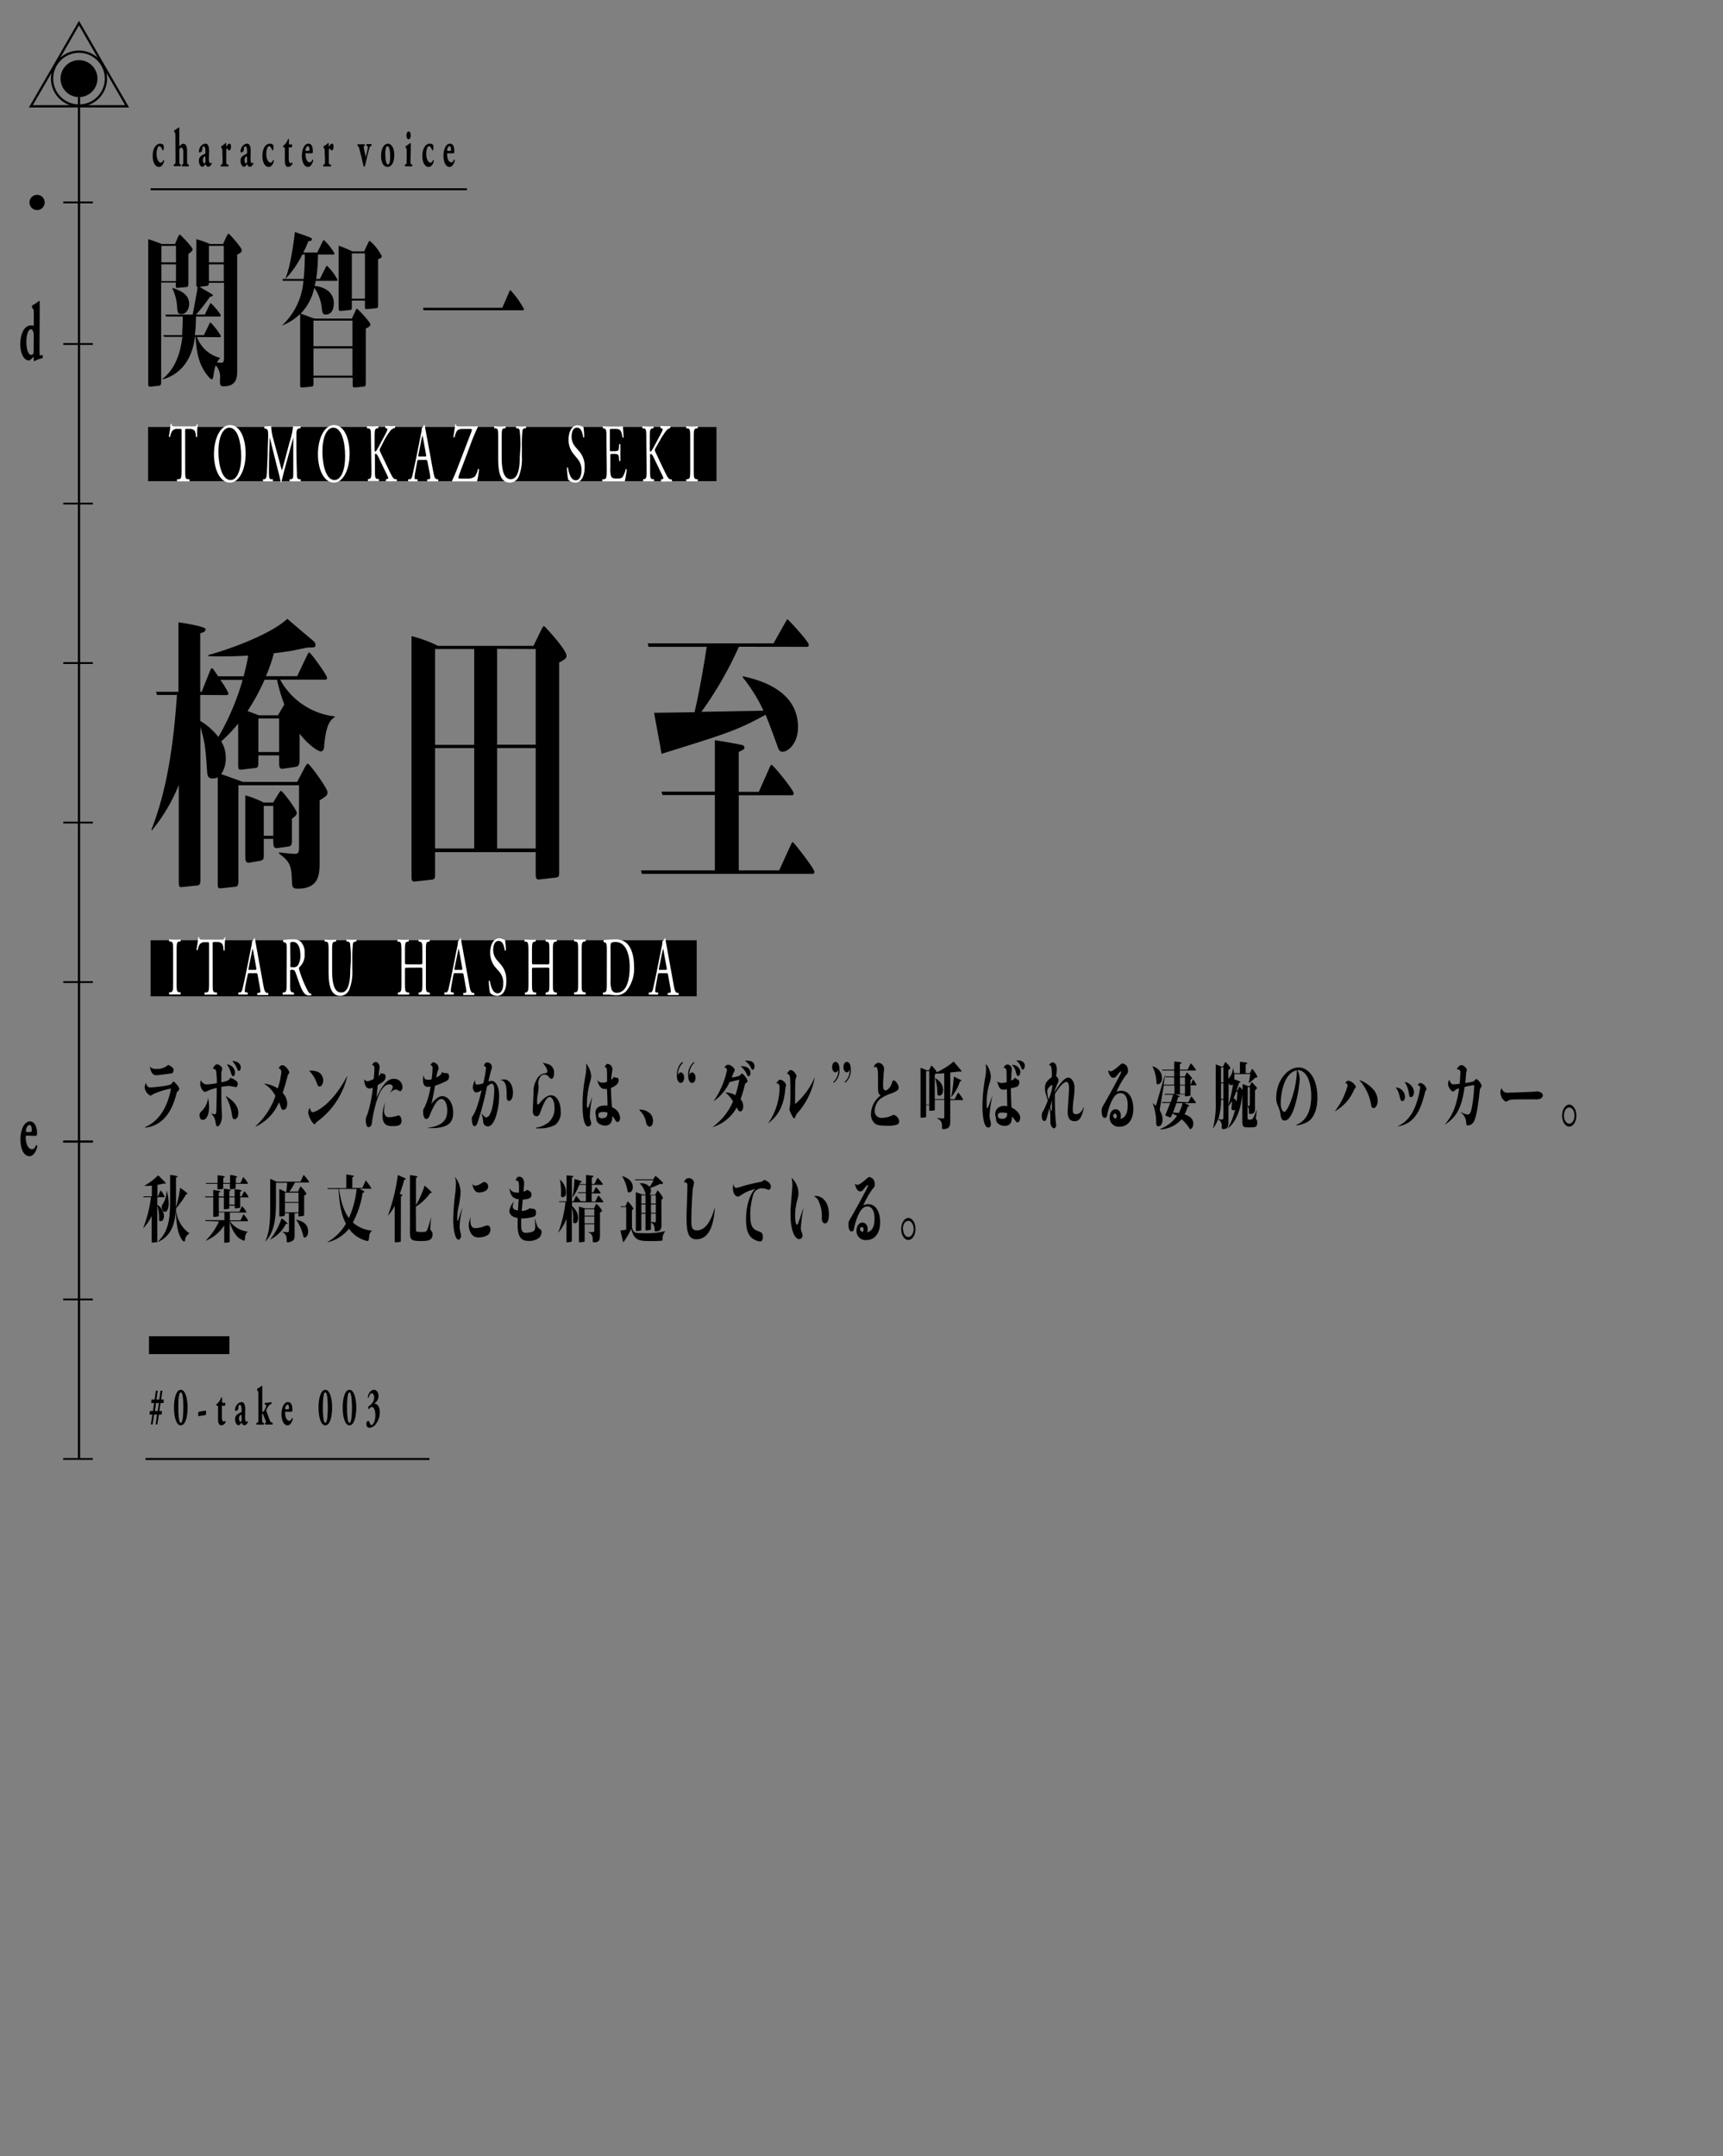 <svg id="letter" xmlns="http://www.w3.org/2000/svg" viewBox="0 0 380.17 475.55"><rect x="0" y="0" width="380.17" height="475.55" fill="#808080" stroke="none"/><defs><style>.cls-1,.cls-2,.cls-3,.cls-4{fill:none;}.cls-1{opacity:0.11;}.cls-2,.cls-3,.cls-4{stroke:#000;}.cls-2{stroke-width:0.5px;}.cls-3{stroke-width:0.4px;}.cls-4{stroke-width:0.44px;}.cls-5{fill:#fff;}</style></defs><title>アートボード 29</title><rect class="cls-1" width="380.17" height="475.55"/><path d="M38.61,53.82l.58-1.35c.31-.74.42-.74.5-.74S42.5,54.48,42.5,55c0,.36-.64.84-.93,1v6.13c0,.81,0,1.14-.45,1.18l-1.91.18c-.43,0-.43,0-.43-1.18H35.56V84.06c0,.52,0,.92-.38,1l-2,.22c-.43,0-.48-.11-.48-.85V52.76c.79.22,2.29.77,3,1.06Zm-3,.41v3.63h3.22V54.23Zm0,4.07V62h3.22V58.3Zm7.42,16c-.29,1.87-1.12,7.67-7.16,9.39l0-.14c1.79-1.36,3.79-4.08,4.36-9.25h-4L36,73.9h4.18c0-.48.14-1.91.14-4.08h-3.7l-.12-.44h6c.24-.95,1.07-5.76,1.12-6.09-.29,0-.31-.18-.31-.66V52.76a18,18,0,0,1,3,1.06h2.91l.71-1.57c.27-.55.39-.7.53-.7s2.88,3.05,2.88,3.6-.52.77-1,1V81.57c0,1.5,0,3.63-3,3.63-.74,0-.81-.22-.81-1.5a3.8,3.8,0,0,0-.93-3.12,7.62,7.62,0,0,0-.41,1.65c-.14,1-.19,1.43-.5,1.43s-1.26-1.28-1.43-1.54c-1.43-2.2-1.91-4.44-2.1-7.78ZM38,63.48c1.57.51,3.74,1.32,3.74,3.56,0,1-.57,2.23-1.74,2.23-.74,0-.84-.4-.91-1.5A11,11,0,0,0,38,63.55Zm5.46,10.86a7.31,7.31,0,0,0,5.1,4.59V79a3.81,3.81,0,0,0-.69.95c.14,0,.79.07.86.07.69,0,.69-.4.69-1.39V62.37H46.1c-.05.67-.28.67-.5.7l-1.55.19c1.34.84,1.48.88,2.58,1.54.21.11.33.22.33.36s-.38.3-.64.3a36.13,36.13,0,0,1-3.06,3.92H45.2l1-2.09c.17-.33.24-.44.31-.44s2.17,2.24,2.17,2.72c0,.22-.12.25-.24.25H43.24A34.84,34.84,0,0,1,43,73.9h2l1.12-2.31c.14-.33.24-.48.31-.48a13.9,13.9,0,0,1,2.31,3,.23.23,0,0,1-.26.26ZM46.1,54.23v3.63h3.27V54.23Zm0,4.07V62h3.27V58.3Z"/><path d="M69.66,61.94a11.34,11.34,0,0,1-.23,1.13c.45,0,4.22.44,4.22,3.82,0,2.24-1.29,2.49-1.79,2.49-.65,0-.72-.47-.84-1.21a9.54,9.54,0,0,0-1.67-4.69,11.61,11.61,0,0,1-3,5.68c.43.15,2.6,1,3.08,1.11h8.2l.79-1.69c.19-.41.21-.48.36-.48s2.93,2.9,2.93,3.45c0,.37-.1.44-1,.92v11.7c0,.77,0,1.07-.5,1.1l-1.82.19c-.52,0-.57,0-.57-.88V83.29H69.16v1.07c0,.73,0,.88-.45.91l-1.93.19c-.55,0-.55-.08-.55-.77V69.24a12.35,12.35,0,0,1-3.91,2.53l0-.07a15,15,0,0,0,4.63-9.76H62.44l-.12-.41H67c.26-2.57.26-5.17.26-5.39h-.57A20.73,20.73,0,0,1,63,61.49l0-.07c.42-1.17,1.26-3.48,2.07-10.24.57.19,3,1,3.48,1.25.12.07.27.11.27.29,0,.41-.27.44-.79.48a22.07,22.07,0,0,1-1.12,2.5H70l1.12-2.32c.08-.14.22-.44.34-.44a12.37,12.37,0,0,1,2.34,2.94c0,.26-.12.26-.24.26H70.16a36.16,36.16,0,0,1-.4,5.39h.81l1.22-2.42c.14-.29.26-.51.35-.51a12.17,12.17,0,0,1,2.32,3.08c0,.26-.12.26-.24.26Zm-.5,14.42h8.61V70.71H69.16Zm0,6.49h8.61v-6H69.16ZM80.35,55.44l.79-1.69c.28-.62.4-.62.45-.62a10.76,10.76,0,0,1,2.65,3.37c0,.22-.15.41-.82.7v9.87c0,.77,0,.88-.52.92l-1.84.18c-.54,0-.54,0-.54-.73V66.3H77.63v1.18c0,.77,0,.88-.45.91l-2,.19c-.33,0-.45,0-.45-.7V54.19a26,26,0,0,1,3,1.25Zm-2.72.44v10h2.89v-10Z"/><path d="M110.83,67.88l1.5-3.45c.09-.18.17-.44.29-.44a21,21,0,0,1,3,4.18c0,.26-.17.26-.31.26H93.46l-.12-.55Z"/><path d="M46.24,148.21c.24-.63.33-.82.53-.82s.29.19,1.36,1.77h5.63c.41-1.65.74-2.91,1-4.56-1.48.07-4.24.26-8.72.13l-.08-.25c5.26-1.46,13.9-4.69,17.44-8,.78.7,4.68,4,5.59,4.75.41.38.61.57.61.95,0,.63-.16.63-1.6.63-.2,0-3.17.63-3.78.76-1.85.25-3.09.44-3.79.51a34.52,34.52,0,0,1-1.76,5.06h6.9l2.1-4.43c.17-.32.41-.82.54-.82.33,0,3.94,5,3.94,5.56s-.28.45-.53.45H61.82A15.7,15.7,0,0,0,73.87,158v.13c-1,.7-1.93,1.65-2.34,6.33,0,.57-.13,1.26-.78,1.26-.5,0-2.6-1.26-4.65-3.92v5.88c0,1.27-.5,1.4-.91,1.46l-2.55.38c-.82.12-1.06,0-1.06-1.39v-1.52H57v1.64c0,1-.21,1.08-.66,1.14l-2.79.32c-.87.12-1,.12-1-1.2V159.6a33.36,33.36,0,0,1-3.74,3.92,6.59,6.59,0,0,1,1,3.67,6.09,6.09,0,0,1-1,3.54l4.77,1.71h12l1.57-3c.53-1,.66-1,.78-1,.37,0,4.32,5.38,4.32,6.26,0,.7-.17.83-1.73,1.84V190c0,2.72,0,6-4.85,6-1.11,0-1.2-.44-1.24-1.33-.12-3.35-.2-4.55-2.87-6.39V188c.94.13,3.08.32,3.41.32.94,0,1-.32,1-1.65V173.2H52.61v20.94c0,1.2-.21,1.39-.78,1.45l-3,.32c-.79.06-.79-.07-.79-1.46v-23a2.52,2.52,0,0,1-1.11.25c-1,0-1.15-.57-1.23-1.46-.37-5.56-.45-6.2-1.48-9.93v33.4c0,1,0,1.52-.7,1.59l-3,.31c-1,.13-1.07.07-1.07-1.2V173.13a38.37,38.37,0,0,1-5.92,10l-.13-.13c3.54-8.92,4.94-19.36,5.64-29.73H34.64l-.21-.7h4.94V137.26c.66.07,6,.89,6,1.52s-.78.76-1.19.89v12.9h.33Zm-2.06,5.06V159a14.2,14.2,0,0,1,4,3.55,54.66,54.66,0,0,0,5.35-12.59H48.62a18.08,18.08,0,0,1,1.77,2.91c0,.44-.25.44-.54.44ZM60.26,177l1.23-2c.25-.38.37-.57.5-.57.37,0,3.49,4.17,3.49,4.87,0,.44-.29.7-1.07,1.27v4.68c0,.82,0,1.33-.74,1.45l-2.22.32c-1.15.19-1.15-.32-1.15-2H58.2v3.35c0,1.14,0,1.33-1,1.52l-2.17.38c-.75.12-.91-.51-.91-1.14V175.41A21.46,21.46,0,0,1,58.16,177Zm1.07-19.23,1.4-2.4a37.26,37.26,0,0,1-1.61-5.44H58.37a46.27,46.27,0,0,1-3.75,6.89l2.51.95Zm-4.32.7v7.4h4.57v-7.4Zm1.19,19.29v6.58h2.1v-6.58Z"/><path d="M117.71,142.45l1.56-3.23c.58-1.13.66-1.13.78-1.13s4.94,5.18,4.94,6.51c0,.38,0,.7-1.61,1.52V192c0,1.39,0,1.45-.94,1.58l-3.33.38c-.62.06-.91,0-.91-1.2v-4.81H96v4.62c0,1.07,0,1.39-.83,1.45l-3.37.38c-1,.13-1-.25-1-1.2V140.3a28,28,0,0,1,5.84,2.15Zm-21.71.7v21.13h8.63V143.15ZM96,165v22.14h8.63V165Zm13.69-21.89v21.13h8.51V143.15Zm0,21.89v22.14h8.51V165Z"/><path d="M157.73,163.26c2.59.38,5.38.89,6.08,1.08a.57.57,0,0,1,.45.51c0,.38-.12.44-1.27,1v8.79h4.44l2.3-5.19c.21-.5.33-.76.5-.76.37,0,4.89,5.57,4.89,6.27,0,.44-.25.44-.49.44H163v16.57h8.92l2.51-5.5c.12-.25.33-.76.49-.76s4.77,5.82,4.77,6.58c0,.44-.24.44-.49.44H141.61l-.17-.76h16.29V175.35H146.17l-.21-.76h11.77Zm5.3-20.62A80.65,80.65,0,0,1,154.76,157l13.7-.25a35.76,35.76,0,0,0-4.61-7.4l.08-.19c2.51.57,12.14,2.59,12.14,11.19,0,3.74-2.27,5.45-3.38,5.45-.53,0-.78-.19-1.07-1s-1.85-5.18-2.71-7.15c-6.21,3.42-8.68,4.18-22.95,8.61-.2-1.33-1.39-7.59-1.64-9.05l8.92-.12c1.11-4.62,2.31-11.77,2.68-14.43H143.09l-.17-.76h27.76l2.55-4.55c.41-.7.41-.76.53-.76s4.69,4.87,4.69,5.63c0,.44-.29.44-.49.44Z"/><path d="M32,248.61c1.11-.51,4.52-2.08,5.73-8.51a15.54,15.54,0,0,0-4,1.26,2.76,2.76,0,0,1-.54.31,2.41,2.41,0,0,1-1.28-1.83,2.7,2.7,0,0,1,.28-1c.28,1,.72,1,1,1s4-.29,4.57-.72c.09-.07.44-.61.53-.61s1.25,1.13,1.25,1.63c0,.27-.18.43-.52.75-.64,2.61-2.13,7.29-7,7.83Zm2.5-12.85a3.66,3.66,0,0,0,2.6-.88c.26.08,1.21.54,1.21,1.09,0,.25-.17.68-.31.73s-3.21.45-3.47.45c-1,0-1.21-.83-1.5-1.92A1.76,1.76,0,0,0,34.47,235.76Z"/><path d="M46.13,244.21c0,1.25-.4,2.79-1.43,2.79-.6,0-.68-.81-.68-1,0-.49.18-.67.61-1.07a4.8,4.8,0,0,0,1.28-2.82A10.3,10.3,0,0,1,46.13,244.21Zm.32,1.31a4,4,0,0,0,.95.24c.24,0,.3-.21.33-.8s.09-3.23.09-5a7.88,7.88,0,0,0-2,.64,5.83,5.83,0,0,1-.58.23c-.41,0-1.06-.93-1.06-1.8a1.62,1.62,0,0,1,.17-.78,1.4,1.4,0,0,0,1.31.93,20.26,20.26,0,0,0,2.18-.27,17.13,17.13,0,0,0-.17-2.79.69.69,0,0,0-.73-.38c.21-.42.51-1,.94-1s1.16.56,1.16,1a5.59,5.59,0,0,1-.2.73c0,.26,0,1.78,0,2.25,1.2-.26,1.69-.4,1.95-1a3.06,3.06,0,0,1,1.41.76.7.7,0,0,1,.25.57c0,.19-.07.72-.42.72l-.7-.13a5.05,5.05,0,0,0-.9-.12,11.93,11.93,0,0,0-1.59.2c0,2.85,0,3.65.07,4.93,0,.24.07,1.32.07,1.54,0,1-.46,2.24-1,2.24-.26,0-.29-.19-.41-.85a3.15,3.15,0,0,0-1-2Zm6.13-.08c0,1.38-.73,1.41-.81,1.41-.46,0-.54-.56-.61-1.09a11.28,11.28,0,0,0-1.39-4.06C50.5,242.15,52.58,243.41,52.58,245.44Zm-.72-8.85c0,.48-.2.77-.43.77s-.25-.1-.53-.91a4.6,4.6,0,0,0-.86-1.68A1.88,1.88,0,0,1,51.86,236.59Zm1.26-1.15c0,.37-.13.74-.4.74s-.21-.07-.48-.68a6,6,0,0,0-1-1.5C51.88,234,53.12,234.3,53.12,235.44Z"/><path d="M56.38,248.39a15.87,15.87,0,0,0,4.39-6.69A6.8,6.8,0,0,0,58.21,239a6.88,6.88,0,0,1,3.08,1.06,17.26,17.26,0,0,0,.79-3.57.77.77,0,0,0-.6-.85c.14-.27.35-.69.84-.69.66,0,1.5,1.19,1.5,1.56,0,.16,0,.19-.29.54-.65,2.45-.87,3.11-1.16,4a3.44,3.44,0,0,1,1,2.33c0,1-.46,1.41-.81,1.41s-.42-.18-.57-.56c-.26-.7-.29-.78-.43-1.12a10.24,10.24,0,0,1-5.13,5.35Z"/><path d="M76.64,237.28a17.29,17.29,0,0,1-6.52,10,1.69,1.69,0,0,0-.48.48c0,.05-.14.18-.24.18-.35,0-1.37-1.59-1.37-2.59a1.56,1.56,0,0,1,.34-1c.12.44.24.94.63.94.72,0,4.41-1.81,7.6-8Zm-6.27-.75a2.07,2.07,0,0,1,.94,1.77c0,.77-.4,1.33-.78,1.33s-.4-.21-.72-1a7.57,7.57,0,0,0-1.6-2.48A3.88,3.88,0,0,1,70.37,236.53Z"/><path d="M84.09,236.62c.08.16.13.16.48.2s.5.2.5.7c0,.75-.55,1.15-1.73,1.79-.17,1.83-.22,2.23-.3,2.74.17-.29.87-1.6,1-1.84,1.27-2.07,2.22-2.26,2.82-2.26a1.81,1.81,0,0,1,1.94,1.79c0,.47-.22.92-.55.92a.28.28,0,0,1-.19-.07c-.42-.22-.52-.29-.71-.29-.39,0-.67.21-1.34.74V241a2.47,2.47,0,0,0,.65-1.22c0-.16-.08-.62-.76-.62-.83,0-2.11.88-3.11,4.77a27.47,27.47,0,0,0-.73,3.74c-.1.88-.61.93-.79.93-.45,0-.57-1.18-.57-1.57a2.28,2.28,0,0,1,.3-1.07,27.47,27.47,0,0,0,1.26-6.07,1.8,1.8,0,0,1-.74.19c-1.09,0-1.17-1.76-1.17-2.09a.89.89,0,0,0,.75.48,4.62,4.62,0,0,0,1.36-.5c.05-.57.15-1.65.15-2.17s0-.79-.5-.9a.92.92,0,0,1,.82-.67c.47,0,.84.68.84,1.1,0,.18-.14,1-.17,1.15,0,.4,0,.47-.09.87.39-.27.46-.35.51-.71Zm.65,8.41c0,.7.27,1.39,1.12,1.39a5.85,5.85,0,0,0,1.35-.21c.05,0,.69-.19.73-.19.41,0,.66.67.66,1.21,0,.92-.76,1.14-1.84,1.14-1.23,0-2.36-.14-2.36-2.37a7.52,7.52,0,0,1,.6-2.85A8.75,8.75,0,0,0,84.74,245Z"/><path d="M97.4,236.41a2,2,0,0,0,1,.28c.3,0,.68,0,.68.77a1,1,0,0,1-.68,1,14.65,14.65,0,0,1-2.42,1c-.21,1.38-.48,2.67-.79,4,1.18-1.48,1.91-1.7,2.41-1.7,1.09,0,2.39,1.2,2.39,3.7,0,2.35-1.35,3.5-5.58,3.34v-.06c4-.51,4.27-2.46,4.27-3.87,0-1.24-.45-2.47-1.29-2.47s-1.54,1.23-2.29,2.88c-.08.18-.38,1-.47,1.11a.73.73,0,0,1-.59.4c-.69,0-.69-1.62-.69-1.68a1.34,1.34,0,0,1,.32-.87A17,17,0,0,0,95,239.65a3.84,3.84,0,0,1-.55.06c-.32,0-1.12,0-1.12-1.52a5.41,5.41,0,0,1,.1-1.05c.23.88.4,1,1.13,1a2.4,2.4,0,0,0,.67-.08,21.64,21.64,0,0,0,.22-2.39c0-.57-.16-.64-.46-.72.11-.24.31-.65.67-.65a1.35,1.35,0,0,1,1.11,1.29c0,.2,0,.23-.18.58a7.09,7.09,0,0,0-.3,1.49c.13-.06,1.16-.58,1.16-1.06a.32.32,0,0,0,0-.16Z"/><path d="M106.28,245.59c.21.3.67.85,1,.85,1.34,0,1.77-4.41,1.77-6,0-.4,0-1.43-.58-1.43-.17,0-.42.18-1,.56a67.23,67.23,0,0,1-2.17,8.25c-.2.38-.4.57-.66.57s-.54-.65-.54-1.72c0-.26,0-.29.23-.55a11.28,11.28,0,0,0,1-2.26c.39-1.2.55-1.82.94-3.42a2.72,2.72,0,0,1-1.17.51c-.42,0-.77-.53-.77-1.15a3.92,3.92,0,0,1,.49-1.59c0,.68.05,1,.45,1a4.78,4.78,0,0,0,1.37-.28,27.67,27.67,0,0,0,.59-3.29c0-.38-.2-.46-.29-.46a.26.26,0,0,0-.13,0c0-.81.57-.86.78-.86a1.05,1.05,0,0,1,.95,1,3.82,3.82,0,0,1-.23.94c-.11.44-.27,1.08-.55,2.26a3,3,0,0,1,.66-.13c.25,0,1.71.15,1.71,3.4,0,2.16-.79,6.64-2.5,6.64a1,1,0,0,1-1-.91,7,7,0,0,0-.4-1.89Zm4.9-7.51c1.38,0,2,1.52,2,2.9,0,1.65-.72,1.84-.88,1.84-.5,0-.5-.77-.5-1,0-2.18-.13-3.44-1.42-3.63A3.2,3.2,0,0,1,111.18,238.08Z"/><path d="M118.23,248.72a5.75,5.75,0,0,0,2.87-1.23,4.06,4.06,0,0,0,1.25-3.15c0-1.36-.5-2.4-1.09-2.4-.74,0-1.56,2-2,3.26-.15.43-.33,1-.87,1-.14,0-.9-.08-.84-1.31,0-.1.14-3,.17-4a4.87,4.87,0,0,1,.69-2.77,2.33,2.33,0,0,1,1.85-1.41c.31,0,.49-.11.49-.51s-.33-.94-1-1.82c.18.06,1,.25,1.15.3a1.9,1.9,0,0,1,1.34,2.05c0,.18,0,1.2-.59,1.2-.21,0-.29-.1-.56-.42a1.24,1.24,0,0,0-1-.51c-.93,0-1.32,1.27-1.32,1.84,0,.16.07.83.07,1a13.77,13.77,0,0,1-.22,1.71,9.61,9.61,0,0,0-.12,1.49c0,.22,0,.54.2.54s.24-.12.36-.28c.57-.68,1.5-1.73,2.51-1.73,1.29,0,2.14,1.6,2.14,3.49a3.49,3.49,0,0,1-1.15,3,6.84,6.84,0,0,1-3.58.8,4.9,4.9,0,0,1-.74,0Z"/><path d="M130.68,241.89a28.57,28.57,0,0,0-.54,4.21,3.21,3.21,0,0,0,.22,1.18,2.38,2.38,0,0,1,.07.47.65.65,0,0,1-.63.69c-1.16,0-1.27-3.33-1.27-4.85a35.71,35.71,0,0,1,.61-6.17,12.72,12.72,0,0,0,.22-2,6.88,6.88,0,0,0-.06-.88,4.87,4.87,0,0,1,1.14,2.74,5.31,5.31,0,0,1-.26,1.41,18.34,18.34,0,0,0-.68,5c0,.56.08.64.18.64s.13-.06.24-.36l.72-2Zm4.62-4.48a1.4,1.4,0,0,0,.8.29c.23,0,.4.22.4.56,0,1.05-1.39,1.58-1.7,1.69.07,2.4.17,3.54.24,4.26a2.69,2.69,0,0,1,1.78,2.35c0,.53-.27.9-.56.9s-.29-.11-.67-.67a3.38,3.38,0,0,0-.5-.64c.09,2-1.16,2.11-1.55,2.11-.21,0-1.72-.11-1.94-1.3,0-.19-.22-1.25-.22-1.49,0-1.63,1.66-1.63,2.13-1.63.25,0,.38,0,.53,0,0-1.4-.08-2.48-.1-3.66a3.73,3.73,0,0,1-.5,0c-1.07,0-1.42-1.14-1.69-2a1.47,1.47,0,0,0,1.2.62,2.93,2.93,0,0,0,1-.22c0-.42,0-2.64-.06-2.82a.54.54,0,0,0-.46-.42c.14-.38.37-.7.7-.7a1.26,1.26,0,0,1,1,1.12c0,.13-.07.66-.09.8a11.94,11.94,0,0,0-.18,1.57c.31-.21.51-.35.51-.56a.32.32,0,0,0,0-.14Zm-2.22,7.84c-.21,0-1.06,0-1.06.66s.41.72.77.72c.9,0,1.26-.34,1.25-1.25A4.55,4.55,0,0,0,133.08,245.25Z"/><path d="M141.14,244.72a3.47,3.47,0,0,1,2.29.85,2.38,2.38,0,0,1,.65,1.66c0,.74-.3,1.25-.76,1.25s-.72-.65-.76-.84a4.68,4.68,0,0,0-1.49-2.79Z"/><path d="M150.69,234.43A3.31,3.31,0,0,0,149.6,237a.62.62,0,0,0,0,.19c.09-.38.3-.66.63-.66s.72.45.72,1.12-.29,1.19-.73,1.19c-.23,0-.88-.19-.88-1.62,0-1.1.37-2.5,1.27-3Zm2.51,0a3.31,3.31,0,0,0-1.09,2.58.68.68,0,0,0,0,.19c.09-.34.24-.66.61-.66s.74.45.74,1.12-.29,1.19-.74,1.19c-.24,0-.87-.19-.87-1.62a3.51,3.51,0,0,1,1.26-3Z"/><path d="M157.24,248.55a13.48,13.48,0,0,0,4.49-5.6,5.94,5.94,0,0,0-1.72-2,4.28,4.28,0,0,1,2.24.61,20.48,20.48,0,0,0,.87-3.44l-2.15.54a10.21,10.21,0,0,1-3.48,4.2l0-.05a18.4,18.4,0,0,0,2.91-6.79c0-.45-.29-.51-.55-.57a.91.91,0,0,1,.85-.61c.45,0,1.4.65,1.4,1.15,0,.16,0,.21-.26.62,0,.1-.32.81-.4,1a4.6,4.6,0,0,0,1.76-.38c.09-.08.43-.48.51-.48a3.22,3.22,0,0,1,1.24,1.65c0,.21-.05.24-.55.62a29.2,29.2,0,0,1-1,3.43,2.23,2.23,0,0,1,.59,1.52c0,.27-.06,1.15-.67,1.15-.31,0-.38-.14-.76-.88a9,9,0,0,1-5.24,4.32Zm8.34-11.9c0,.45-.19.73-.41.73s-.24-.08-.39-.45a4.73,4.73,0,0,0-1.37-1.76C164.5,235.09,165.58,235.52,165.58,236.65Zm.9-1.45c0,.38-.16.74-.4.74s-.19-.08-.53-.73a3.73,3.73,0,0,0-1.22-1.26C165,233.92,166.48,233.84,166.48,235.2Z"/><path d="M169.5,247.73a13.84,13.84,0,0,0,2.5-7.86c0-.3,0-1-.74-.94.43-.58.61-.8.92-.8a1.67,1.67,0,0,1,1.27,1.18,1.1,1.1,0,0,1-.13.45c-.3,3.67-1.23,6-3.82,8Zm10.29-10.23a16,16,0,0,1-3.62,7.75,3,3,0,0,0-.67,1c-.1.29-.14.42-.32.42s-1-1.7-1-2c0-.13.11-.69.13-.8.08-.56.08-2,.08-2.57s0-3.33-.09-3.75c-.16-.72-.5-.72-.69-.72.42-.59.56-.82.86-.82.6,0,1.28,1,1.28,1.33,0,.11-.19.56-.21.67-.12.44-.11,5.45-.1,5.49a15.93,15.93,0,0,0,4.36-6Z"/><path d="M183.87,238.62a3.31,3.31,0,0,0,1.09-2.57.72.72,0,0,0,0-.19c-.09.33-.26.65-.62.65s-.74-.45-.74-1.12.3-1.18.74-1.18c.24,0,.88.19.88,1.61a3.45,3.45,0,0,1-1.26,3Zm2.5,0a3.33,3.33,0,0,0,1.1-2.57.76.76,0,0,0,0-.19c-.1.33-.28.65-.63.65s-.73-.45-.73-1.12.29-1.18.74-1.18c.23,0,.87.19.87,1.61a3.49,3.49,0,0,1-1.26,3Z"/><path d="M193.87,234.4a1.34,1.34,0,0,1,1.19,1.44c0,.13-.09,1-.11,1.22,0,.43-.1,1.24-.1,2s0,1.42.53,1.42c.66,0,1.28-1.06,1.45-1.71.08-.31.11-.47.34-.47.49,0,1.11,1,1.11,1.51s-.13.73-1.47,1.3a9.12,9.12,0,0,0-2.57,1.24A3.62,3.62,0,0,0,193,245a1.46,1.46,0,0,0,1.68,1.54,5.05,5.05,0,0,0,1.94-.42,5.63,5.63,0,0,1,.59-.24,1.75,1.75,0,0,1,1.19,1.35c0,.62-.36.77-.48.81a6.59,6.59,0,0,1-2.37.24c-1.8,0-2.25-.25-2.61-.57a2.78,2.78,0,0,1-.77-2,5.29,5.29,0,0,1,2.14-4.1c-.31-.19-.58-.35-.58-1.71,0-.34,0-1.78,0-2.08,0-1.38,0-2.52-.58-2.52a.56.56,0,0,0-.34.15A1.12,1.12,0,0,1,193.87,234.4Z"/><path d="M210.64,242.43l.63-1.24c.07-.12.12-.23.15-.23a7.28,7.28,0,0,1,1.08,1.55c0,.1,0,.12-.07.12h-2.76v4.46c0,1,0,1.94-1.53,1.94-.18,0-.3,0-.3-.39,0-.89,0-1.42-1.08-2v-.05l1.4.09c.19,0,.19-.14.19-.49v-3.6h-2.09v1.92c0,.33,0,.4-.22.41l-.74.08c-.26,0-.26,0-.26-.27v-1h-.7V246c0,.31,0,.42-.19.44l-.83.09c-.21,0-.21-.14-.21-.38V235.5a10.53,10.53,0,0,1,1.32.55H205l.36-.79c.06-.14.12-.24.18-.24a6.44,6.44,0,0,1,1.19,1.46,17.08,17.08,0,0,0,3.7-2.35L212,236a.39.39,0,0,1,.13.27c0,.08,0,.11-.11.11l-.26-.06-2.09.22v5.86Zm-6.3-6.19v7.39h.7v-7.39Zm4,6.19V236.7a13.26,13.26,0,0,1-1.82.08,3.08,3.08,0,0,1-.27.24v5.41Zm-2-4.61a2.94,2.94,0,0,1,1.75,2.55c0,1.2-.73,1.28-.85,1.28-.42,0-.42-.32-.44-1a9.23,9.23,0,0,0-.48-2.83Zm3.52,4.12a30.08,30.08,0,0,0,.6-4.5l1.45.72c.13.06.22.1.22.19s-.06.08-.31.15a10.28,10.28,0,0,1-1.93,3.48Z"/><path d="M219,241.63a28.72,28.72,0,0,0-.67,4.31,3.2,3.2,0,0,0,.14,1,3.57,3.57,0,0,1,.16,1c0,.6-.36.75-.59.75-1,0-1.27-2.8-1.27-4.82a37.1,37.1,0,0,1,.64-6.35,9.85,9.85,0,0,0,.15-1.7,6.19,6.19,0,0,0-.08-1.11c.89.61,1.14,2.37,1.14,2.76a4.32,4.32,0,0,1-.29,1.45,14.9,14.9,0,0,0-.64,4.2c0,.41,0,1.28.15,1.28s.14-.11.21-.27.62-1.65.93-2.47Zm4.87-4.06a1.22,1.22,0,0,0,.63.49.63.63,0,0,1,.4.63,1.2,1.2,0,0,1-.4.93c-.2.12-.26.14-1.47.4,0,.48.09,2.83.15,4.24.74.32,1.92,1.26,1.92,2.24,0,.5-.25,1.06-.59,1.06-.15,0-.28-.12-.49-.41s-.63-.79-.74-.89c0,.75-.06,2.06-1.59,2.06-.86,0-1.82-.48-1.9-1.29a4.38,4.38,0,0,0-.19-1.06,1.49,1.49,0,0,1,0-.37,2.09,2.09,0,0,1,.34-1,2.19,2.19,0,0,1,1.68-.69,2.88,2.88,0,0,1,.64.08c-.05-.59-.07-3.2-.08-3.74a2.57,2.57,0,0,1-.64.08c-.72,0-.93-.19-1.23-.91-.05-.13-.27-.8-.31-.93a1.44,1.44,0,0,0,1.11.35,4.9,4.9,0,0,0,1-.14c0-.88,0-2.39-.06-2.63s-.13-.51-.4-.51a.43.43,0,0,0-.21,0c.13-.31.34-.76.81-.76a1,1,0,0,1,1,1.09c0,.16-.08.88-.09,1,0,.36,0,.84-.08,1.43.25-.1.82-.32.82-.64a.49.49,0,0,0,0-.15Zm-2.71,7.81c-.82,0-1,.29-1,.7,0,.68.82.68,1,.68,1.07,0,1.07-.82,1.07-1.24A5.34,5.34,0,0,0,221.2,245.38Zm3.94-8.82c0,.42-.17.75-.44.75s-.34-.19-.55-1a2.58,2.58,0,0,0-.85-1.41A1.67,1.67,0,0,1,225.14,236.56Zm1-1.41c0,.3-.12.75-.45.75-.17,0-.19-.06-.42-.67a2.94,2.94,0,0,0-1-1.34C226.14,233.73,226.14,235,226.14,235.15Z"/><path d="M239.17,244.23c-.51,2.41-1.07,3.05-2.07,3.05s-1.52-.64-1.52-2c0-.84.29-4.44.29-5.19,0-.93-.15-1.47-.6-1.47s-1.37.77-2.52,2.69c0,1.89,0,3.87.18,5.74,0,.18.11.93.11,1.09,0,.53-.32.72-.49.72s-.79-.43-.79-1.25c0-.19,0-1,0-1.15a13.93,13.93,0,0,0-.18-2.13c-.21.75-.5,1.75-.63,2.24s-.25.67-.47.67c-.62,0-.62-.89-.62-1.2a1.51,1.51,0,0,1,.32-1,19.47,19.47,0,0,0,1-2.3c-.07-.27-.41-1.42-.47-1.66a3.57,3.57,0,0,1-.14-1.05c0-.72,0-1.37,1.52-2.49,0-1.41,0-2.71-.66-2.64.37-.4.54-.58.81-.58s.94.22.94,1.55a10.55,10.55,0,0,1-.16,1.51,1,1,0,0,1,.53.93c0,.17,0,.22-.25.75-.29.69-.34.86-.58,1.52a2,2,0,0,1,0,.3c0-.05,1.77-3.21,3-3.21.65,0,1.37.91,1.37,2.28a20.32,20.32,0,0,1-.22,2.57,18.83,18.83,0,0,0-.17,2.14c0,.53,0,1.07.74,1.07,1,0,1.5-1.13,1.64-1.47Zm-7-5a2.75,2.75,0,0,0-.74.61,1.21,1.21,0,0,0-.36.95,9.94,9.94,0,0,0,.25,1.71,10.89,10.89,0,0,0,.85-2.63Zm-.44,4.85c0,.15.11.53.13.66s.06.34.12.34.11-.36.12-.48,0-1.6,0-1.89Z"/><path d="M247.42,240.58c2.09,0,2.64,2.45,2.64,3.93,0,2.69-1.34,4-3.11,4a2,2,0,0,1-2.11-2.07c0-.86.44-1.78,1.31-1.78.7,0,1.16.6,1.16,1.44a1.3,1.3,0,0,1-.14.68c.47-.11,1.65-.4,1.65-3,0-.9-.17-2.68-1.6-2.68-.88,0-1.63.71-2.43,2.95a11.87,11.87,0,0,0-.49,1.87c-.05.24-.14.64-.54.64-.6,0-.69-1-.69-1.57s.08-.73.69-1.74c.16-.27,2.52-4.44,3.52-6.48a.92.92,0,0,0,.09-.36c0-.06,0-.13-.07-.13a3.09,3.09,0,0,0-.65.68c-.49.64-.65.75-1,.75-.72,0-1.08-1.12-1.14-1.7a.87.87,0,0,0,.55.27c.46,0,1.44-.86,1.93-1.28s.52-.44.68-.44,1.22.24,1.22,1.6c0,.48-.11.59-.48,1a19.1,19.1,0,0,0-2.06,3.65A2.2,2.2,0,0,1,247.42,240.58Zm-1,5.65c0-.26-.12-.6-.43-.6s-.36.34-.36.48a.58.58,0,0,0,.56.58A.54.54,0,0,0,246.38,246.23Z"/><path d="M262.19,243.12l.54-1.09c.1-.17.11-.19.14-.19a7.15,7.15,0,0,1,1,1.36c0,.11-.07.11-.14.11h-2.39c.24.1,1.08.45,1.08.56s-.07.12-.35.18a10.46,10.46,0,0,1-.7,1.73c.52.17,1.93.67,1.93,2.05,0,.72-.37,1.18-.63,1.18s-.17-.06-.35-.33a8.71,8.71,0,0,0-1.61-1.83,6.47,6.47,0,0,1-4.73,2.24V249a8,8,0,0,0,3.72-2.89,8.56,8.56,0,0,0-1-.5,2.8,2.8,0,0,1-.46.87l-.17-.05-.67-.28c-.14,0-.23-.09-.23-.24a1,1,0,0,1,.08-.28c.59-1.43.75-1.81.94-2.36H256.4l0-.19h1.92c.18-.53.34-1.09.5-1.63H257l-.05-.19h2.18v-1.84h-2.35c-.13.83-.87,5-.87,5.25s0,.24.28.8a3.44,3.44,0,0,1,.33,1.42c0,.5-.19,1.52-.92,1.52-.37,0-.47-.25-.49-.62a12.8,12.8,0,0,0-.79-4.52v0c.19.16.5.43.72.64l2-6.9,0,0c0,.38-.09.78-.3,2.22h2.32v-1.64h-1.92l-.06-.18h2v-1.31h-2.63l-.05-.19h2.68v-1.78a13.76,13.76,0,0,1,1.47.17c.05,0,.13,0,.13.13s0,.11-.34.26v1.22h1.7l.59-1.19c.09-.18.1-.19.14-.19a7.2,7.2,0,0,1,1.12,1.46c0,.11-.06.11-.12.11h-3.43v1.31h1.07l.34-.66c.1-.21.12-.22.15-.22a8.7,8.7,0,0,1,1.13,1.26c0,.13-.2.28-.35.39v1h.09l.35-.92c0-.1.07-.2.11-.2a4.72,4.72,0,0,1,.75,1.2c0,.12-.05.12-.1.12h-1.2v2c0,.27,0,.3-.26.33l-.77.1c-.21,0-.21,0-.21-.43h-2.14c.87.3,1,.33,1,.43s0,.1-.35.19c-.18.63-.25.82-.32,1Zm-7.87-7.92a2.64,2.64,0,0,1,2.07,2.51c0,1.25-.72,1.44-.95,1.44s-.25-.05-.29-.67a8.24,8.24,0,0,0-.86-3.23Zm5.25,8.11c-.24.69-.46,1.28-.76,2.09a12.26,12.26,0,0,1,1.3.07,10.3,10.3,0,0,0,.82-2.16Zm1.89-4.05v-1.64h-1.1v1.64Zm0,2v-1.84h-1.1v1.84Z"/><path d="M270.78,249.08a14.35,14.35,0,0,0,1.74-4.39.54.54,0,0,1-.42.19c-.21,0-.38-.14-.38-.49,0-.13.07-.77.09-.92a4.23,4.23,0,0,0,0-.62,7.23,7.23,0,0,1-.76,1.09v3.49c0,.7,0,1.6-1.15,1.6-.23,0-.33-.13-.33-.37,0,0,0-.35,0-.43a1.36,1.36,0,0,0-.83-1.33,7.28,7.28,0,0,1-1.12,2v0a22.19,22.19,0,0,0,.62-6.39v-7.73a8.34,8.34,0,0,1,1.21.45h.4l.41-.82c0-.09.08-.16.14-.16s1.05,1,1.05,1.25-.21.37-.42.48v2c0-.1.06-.13.28-.37a3.6,3.6,0,0,0,.73-2.13l0,0a7.19,7.19,0,0,1,.26,1.22h1.28v-2.51c1,.09,1.41.16,1.43.16s.17,0,.17.16-.28.22-.33.24v1.95h.93l.36-.74c.05-.11.09-.19.16-.19s.11.05.38.43a5.76,5.76,0,0,1,.72,1.22c0,.24-.1.26-.18.26s-.25,0-.36.11a9.16,9.16,0,0,1-1.35,1.1h0a14,14,0,0,0,.34-2h-3.49c0,.11,0,.32,0,.55s0,.49,0,.62c.86.3,1,.35,1.16.43s.16.1.16.16-.19.18-.3.19c-.12.42-.17.55-.54,1.7H273l.37-.69c0-.06.09-.16.15-.16s.11.07.64.72V239.1a8.57,8.57,0,0,1,1.13.44h.43l.31-.6c.09-.19.13-.25.18-.25a.13.13,0,0,1,.09.05s.53.59.63.7c.35.37.39.42.39.58s-.32.38-.41.44v4c0,.77-.17,1.23-1,1.23-.2,0-.34-.08-.34-.33,0-.08,0-.35,0-.42a1.22,1.22,0,0,0-.3-.91v2.26c0,.53,0,.65.39.65s.58,0,.82-.33a11.16,11.16,0,0,0,.84-2h0c0,.21-.22,1.94-.22,2.07s0,.1.1.21a.92.92,0,0,1,.2.64c0,1.12-.38,1.12-1.95,1.12-1.07,0-1.34-.07-1.34-1.38v-6c-.52,5.62-2.73,7.27-3.38,7.75Zm-1.36-6.5a14,14,0,0,1-.63,4.27c.14,0,.74.07.87.07s.27-.08.27-.58v-3.76Zm.51-3.83v-3.34h-.51v3.34Zm0,3.64v-3.45h-.51v3.45Zm1.13,1.26a30.88,30.88,0,0,0,1-4.51.48.48,0,0,1-.42.2c-.26,0-.44-.17-.55-.52Zm1.72-2.9c-.12.32-.35.93-.6,1.44a1.42,1.42,0,0,1,.65.79c.13-.93.17-1.49.21-2.23Zm2.53-1v4.18c.4,0,.45,0,.45-.48v-3.7Z"/><path d="M285.93,248.15c.95-.42,3.39-1.47,3.39-6.45,0-2.31-.68-5.7-3.06-5.68a4.18,4.18,0,0,1,.51,1.87c0,1.61-1.14,9.25-3.31,9.25-.71,0-.82-.67-.95-1.47A5.86,5.86,0,0,0,282,244a4.09,4.09,0,0,1-.41-1.84c0-3.78,2.48-6.72,4.93-6.72,2.2,0,4.16,2.34,4.16,6.66,0,2.86-1,4.61-2.06,5.26a5.74,5.74,0,0,1-2.71.85Zm-3.34-4.92a3.57,3.57,0,0,0,.16,1.3c.13.35.39.7.6.7.82,0,2.77-5,2.8-9.18C283,236.72,282.59,242,282.59,243.23Z"/><path d="M294.59,245a15.85,15.85,0,0,0,2.74-5.52.61.61,0,0,0-.5-.64c.28-.35.4-.48.65-.48.67,0,1.66.9,1.66,1.38,0,.19-.09.28-.32.48a9.8,9.8,0,0,1-4.23,4.85Zm8.49-4.67a4.19,4.19,0,0,1,.9,2.46c0,.82-.42,1.6-.9,1.6s-.48-.43-.59-.94a10.79,10.79,0,0,0-2.61-5.27A7.5,7.5,0,0,1,303.08,240.37Z"/><path d="M310,241.9c0,.65-.31.95-.59.95s-.39-.21-.58-1a4.78,4.78,0,0,0-.87-2A2.1,2.1,0,0,1,310,241.9Zm-1.67,6.54c2.82-1.3,3.84-3.83,4.47-6a16,16,0,0,0,.55-2.55c0-.43-.24-.46-.56-.5.1-.17.32-.54.63-.54a1.77,1.77,0,0,1,1.32,1.33.72.72,0,0,1-.24.46c-.87,3.33-1.89,7.19-6.17,7.81Zm3.65-7.53c0,.58-.3,1.06-.65,1.06s-.37-.21-.5-1a6,6,0,0,0-.9-2.35A2.5,2.5,0,0,1,312,240.91Z"/><path d="M322.33,245.25a3.43,3.43,0,0,0,1.52.56c.48,0,.7-.49.91-1.57a32.15,32.15,0,0,0,.51-4.91,15.9,15.9,0,0,0-2.1.4c-.75,5.1-2,6.75-4.42,8.34v0c1.34-1.6,2.59-3.54,3.19-8-.46.11-.61.14-.75.27-.41.35-.46.4-.6.4-.36,0-1.09-.95-1.09-1.75a1.48,1.48,0,0,1,.31-.84c.11.38.26,1,.9,1a8.79,8.79,0,0,0,1.35-.12c.13-1.2.16-2.22.16-2.48,0-.41,0-.65-.79-.72.31-.59.66-.91,1.06-.91s1.15.64,1.15,1.06a1.61,1.61,0,0,1-.15.57c-.05.9-.11,1.54-.2,2.31,1.74-.23,1.84-.32,2.13-.61s.28-.29.35-.29a3.25,3.25,0,0,1,1.15,1.44c0,.16,0,.23-.39.82-.27,2.51-.61,5.55-1.25,7a1.6,1.6,0,0,1-1.45,1c-.27,0-.28-.14-.34-.76a2.85,2.85,0,0,0-1.16-2.1Z"/><path d="M332.72,241c.44,0,5.26-.18,5.66-.21.13,0,.67-.09.78-.09s1.26.19,1.26.86a.88.88,0,0,1-.49.74,2.67,2.67,0,0,1-1.18.17c-4.77,0-5.3,0-5.73.16a5.32,5.32,0,0,1-.77.36,2.37,2.37,0,0,1-1.19-2.12,1.36,1.36,0,0,1,.3-.89A1.21,1.21,0,0,0,332.72,241Z"/><path d="M347.82,246.05c0,1.33-.69,2.43-1.58,2.43s-1.58-1.1-1.58-2.43.72-2.43,1.58-2.43S347.82,244.69,347.82,246.05Zm-2.74,0c0,1,.52,1.79,1.16,1.79s1.17-.81,1.17-1.79-.52-1.79-1.17-1.79S345.08,245,345.08,246.05Z"/><path d="M34.87,263.82l.44-1c.06-.11.11-.25.16-.25a5.19,5.19,0,0,1,.85,1.34c0,.13-.07.13-.13.13H34.71v1.68a3.12,3.12,0,0,1,1.48,2.42c0,.72-.3,1.2-.71,1.2s-.37-.13-.38-.53a10.15,10.15,0,0,0-.39-2.93v7.75c0,.27,0,.33-.22.35l-.77.08c-.23,0-.26,0-.26-.35v-5.53a9.55,9.55,0,0,1-1.86,2.71v-.05a28.18,28.18,0,0,0,1.72-6.8H31.65l0-.19h1.86v-2.36a15,15,0,0,1-1.61.08v-.06a15.16,15.16,0,0,0,3-2.29c.23.22,1.29,1.26,1.46,1.46s.18.22.18.32a.08.08,0,0,1-.09.08.59.59,0,0,1-.25-.07c-.56.15-.64.16-1.46.32v2.52Zm6.9,8.24a1.83,1.83,0,0,0-.94,1.5c0,.18-.12.26-.22.26-.3,0-.89-.91-1.28-2.19a21.65,21.65,0,0,1-.5-5.35c-.15,2.34-.36,6.05-4,7.65v-.06c2.64-2.61,2.71-5.54,2.71-10.1v-4.63c.19,0,1.64.18,1.64.37s0,.11-.35.19v4.82c0,.91,0,1.2,0,1.76a24.58,24.58,0,0,0,.91-4.3,11.38,11.38,0,0,1,1.67,1.28c0,.12-.23.12-.31.12a21.81,21.81,0,0,1-2.24,3.11A6.89,6.89,0,0,0,41.77,272Zm-5-9.48a10.14,10.14,0,0,1,.45,2.82c0,1.09-.32,1.87-.79,1.87s-.74-.59-.74-1.13a.7.7,0,0,1,.19-.53,5.43,5.43,0,0,0,.87-3Z"/><path d="M45.35,269.31l-.05-.2h4.21v-1.72H48.28V268c0,.22,0,.29-.21.3l-.82.1c-.2,0-.2-.05-.2-.32v-4H45.29l-.06-.2h1.82v-1.44c.51.08,1.17.18,1.46.26.06,0,.11.05.11.1s-.11.14-.34.22v.86h1.11v-1.71c.45.05,1.12.16,1.32.21s.17.05.17.13-.19.19-.29.22v1.15h1.18v-1.6c1,.1,1.52.16,1.52.34s-.26.19-.32.21v1.05h.32l.5-.94c.05-.11.1-.19.14-.19a4.6,4.6,0,0,1,.9,1.21c0,.12,0,.12-.12.12H53v2c0,.22,0,.33-.19.35l-.8.08c-.2,0-.21,0-.21-.27v-.33H50.59v.33c0,.25,0,.36-.16.38l-.85.1c-.19,0-.19,0-.19-.36v-2.25H48.28v3.13H52.8l.49-1c.07-.16.1-.19.13-.19a5.63,5.63,0,0,1,.95,1.25c0,.13,0,.13-.1.13H50.72v1.72h2.34l.55-1.12c.06-.11.09-.2.13-.2a5.34,5.34,0,0,1,1,1.4c0,.12-.06.12-.11.12h-3.9a5.44,5.44,0,0,0,3.89,2.27l0,.05a2.26,2.26,0,0,0-.57,1.42c0,.43-.1.55-.22.55a4.15,4.15,0,0,1-1.42-.84,7.48,7.48,0,0,1-1.73-3.45h0v4.29c0,.24,0,.33-.22.36l-.74.1c-.24,0-.25,0-.25-.4v-3.43a8.77,8.77,0,0,1-4.15,3.41l0,0a14.11,14.11,0,0,0,3-4.29Zm5.42-8.39v-1.76a3.52,3.52,0,0,1,1.59.38c0,.08-.12.16-.32.24v1.14h1l.52-1.09c.05-.1.09-.21.13-.21a5.2,5.2,0,0,1,1,1.36c0,.1,0,.12-.1.12H52v.72c0,.22,0,.36-.21.38l-.83.08c-.16,0-.23,0-.23-.35v-.83H49.24v.8c0,.19,0,.33-.21.35l-.85.09c-.16,0-.21,0-.21-.32v-.92H45.45l-.05-.18H48v-1.71c.16,0,1.58.14,1.58.33s-.07.15-.31.24v1.14Zm-.18,3.14v1.61h1.18v-1.61Z"/><path d="M65,267.58v4.53c0,.7,0,1.07-.25,1.39a2.21,2.21,0,0,1-1.24.51c-.23,0-.26-.14-.26-.33,0-1-.07-1.53-1.08-2v0c.2,0,1.11.09,1.3.09s.29-.11.29-.58v-3.61h-.9c0,.46,0,.61-.25.64l-.71.09c-.27,0-.27,0-.27-.28v-5.8c.47.19,1.24.59,1.31.63h.24c.06-.53.15-1.46.18-2H60.89V265c0,3.88-.41,6.93-2.41,8.87l0,0c1-2,1.14-4.66,1.14-7.66V260c.46.17,1.1.48,1.38.62H66.3l.58-1.26c.05-.13.09-.21.13-.21a8.3,8.3,0,0,1,1.2,1.53c0,.13-.06.13-.12.13h-3a16.06,16.06,0,0,1-1.24,2h1.91l.36-.8c.12-.29.15-.33.19-.33a6,6,0,0,1,1.29,1.57c0,.08-.07.15-.13.21s-.31.23-.36.27v4c0,.32,0,.44-.28.47l-.77.09c-.18,0-.22,0-.22-.22v-.51Zm-5.37,5.76a15,15,0,0,0,2.51-4.66,10.79,10.79,0,0,1,1.35,1.19s0,.08-.1.08a1.08,1.08,0,0,1-.27-.07,8.14,8.14,0,0,1-3.48,3.51Zm3.24-10.29v2.06h3v-2.06Zm3,4.34V265.3h-3v2.09ZM65.36,269c1,.23,2.63.74,2.63,2.6,0,.86-.42,1.33-.78,1.33-.21,0-.25-.15-.3-.34a9.39,9.39,0,0,0-1.56-3.55Z"/><path d="M72.27,262.23l0-.19h4.14v-3c.14,0,1.3.2,1.48.24s.18,0,.18.11-.15.19-.33.3V262h2.22l.64-1.43c0-.11.08-.19.12-.19a11,11,0,0,1,1.22,1.7c0,.11-.07.11-.14.11H79.29c.42.21,1,.5,1,.51a.17.17,0,0,1,.08.15c0,.19-.23.21-.35.21a20.64,20.64,0,0,1-2.16,6.56,7.15,7.15,0,0,0,4.25,1.81v0c-.56.42-.6.8-.69,1.63,0,.34-.11.66-.36.66A6.8,6.8,0,0,1,77,271a8.53,8.53,0,0,1-4.76,3l0-.05a11,11,0,0,0,4.09-4.05c-1.22-2.27-1.54-5.54-1.62-7.65Zm2.54,0c.23,1.71.79,4.58,2.17,6.4a20.19,20.19,0,0,0,1.71-6.4Z"/><path d="M88.44,273.48c0,.34,0,.42-.24.44l-.86.08c-.23,0-.25-.05-.25-.4v-7.67a9.17,9.17,0,0,1-1.52,2.22v0a41.64,41.64,0,0,0,2.21-9l1.62.73c.07,0,.11.07.11.15s0,.13-.3.14c-.18.63-.44,1.57-1,3.17.52.13.57.15.57.27s-.16.2-.32.28ZM91.78,271c0,.4,0,.55.13.63a5.45,5.45,0,0,0,1.17.09c.94,0,1-.09,1.23-.58a24,24,0,0,0,.81-2.78c-.05.77-.18,2.22-.18,2.62,0,.24,0,.26.23.5a1,1,0,0,1,.27.75c0,1.48-1.22,1.48-2.65,1.48-2,0-2.34-.24-2.34-1.94v-12.6c.42.05,1.12.15,1.5.24.06,0,.15.08.15.16s-.21.21-.32.24v6a21.6,21.6,0,0,0,1.91-4.32A17.75,17.75,0,0,1,95,262.7c.21.19.23.2.23.3s0,.11-.31.13a11.1,11.1,0,0,1-3.16,3Z"/><path d="M102,266.55c-.07.31-.34,1.65-.37,1.86a12.71,12.71,0,0,0-.21,2,5,5,0,0,0,.15,1.3,3.57,3.57,0,0,1,.17.9c0,.33-.29.81-.57.81-.66,0-1.17-1.9-1.17-4.58a53.44,53.44,0,0,1,.5-6.08,16.3,16.3,0,0,0,.09-1.73,4.3,4.3,0,0,0-.23-1.5,5.67,5.67,0,0,1,1.27,3.42,20.11,20.11,0,0,1-.5,3.37,12.41,12.41,0,0,0-.24,2.4c0,.43,0,.56.09.56s.2-.42.27-.61l.71-2.18Zm1.81,2.79c0,1.53.84,1.53,1.14,1.53a5.78,5.78,0,0,0,1.84-.4,2.37,2.37,0,0,1,.75-.19c.28,0,.66.16.66.88a1.37,1.37,0,0,1-.51,1.17,3.41,3.41,0,0,1-2,.58,1.8,1.8,0,0,1-1.78-.91,3.5,3.5,0,0,1-.48-1.75,4.1,4.1,0,0,1,.44-1.79A4.87,4.87,0,0,0,103.77,269.34Zm1.07-7.83a2.43,2.43,0,0,0,1-.32c.82-.48.85-.5,1-.5a1,1,0,0,1,.83,1c0,1.17-1.64,1.32-2,1.32s-1.16,0-1.54-2.05C104.29,261.29,104.5,261.51,104.84,261.51Z"/><path d="M118.06,268.84c.34,1.3.49,1.81.87,2.08s.57.4.57.82a2,2,0,0,1-.48,1.2,3.44,3.44,0,0,1-2.39.75c-1,0-2.42-.19-2.42-3.42,0,0,0-.56,0-1.64-.55-.09-1.82-.38-1.82-1.61a3.78,3.78,0,0,1,1.12-2.1,2.36,2.36,0,0,0-.38,1.15c0,.71.66.82,1.16.9,0-.23.14-2.42.15-2.5a1.74,1.74,0,0,1-1.65-1,2.78,2.78,0,0,1-.33-1.44c.15.34.4,1,1.63,1a2.34,2.34,0,0,0,.42,0c0-.77,0-.86,0-1.19,0-1.37-.22-1.44-.52-1.44a.69.69,0,0,0-.23,0c.19-.64.44-.88.83-.88.58,0,1.06.59,1.06,1.45,0,.31-.11,1.46-.15,1.84a2.24,2.24,0,0,0,.85-.4c.62.34.92.52.92,1.09s-.3,1-1.92,1.06c-.06.51-.21,2.13-.24,2.51a2.84,2.84,0,0,0,1.8-.61,1.41,1.41,0,0,0,.69.15c.14,0,.67,0,.67.85s-.43.88-.89,1a9,9,0,0,1-2.38.27c0,.95,0,1.43,0,1.52,0,1.08.18,1.65,1,1.65.06,0,1.57,0,1.94-.57a2.11,2.11,0,0,0,.15-.9c0-.24,0-.74-.09-1.51Z"/><path d="M129.27,264.94v-1.8h-1.73l-.05-.17h1.78v-1.65H127.8a13.19,13.19,0,0,1-1.51,2.86l0,0a24.07,24.07,0,0,0,.44-4.13c.29.07,1.61.37,1.61.55s-.09.14-.31.19c-.07.22-.09.27-.13.37h1.4v-2c.24,0,1.29.13,1.5.17s.13,0,.13.12,0,.09-.36.27v1.41h.59l.58-1.16c.09-.17.1-.19.14-.19a8.69,8.69,0,0,1,1.15,1.41c0,.13-.07.13-.13.13h-2.33V263h.31l.51-1c.08-.16.09-.18.14-.18a8.1,8.1,0,0,1,1,1.28c0,.11-.07.13-.14.11h-1.85v1.8h.81l.56-1.14c.09-.18.11-.19.14-.19a8,8,0,0,1,1.09,1.39c0,.11-.06.13-.14.11h-6.8V266a4.24,4.24,0,0,1,1,1.21,2.78,2.78,0,0,1,.35,1.36c0,.59-.14,1.23-.74,1.23-.3,0-.35-.17-.35-.51a9.94,9.94,0,0,0-.29-3v7.14c0,.43-.07.47-.24.48l-.8.1c-.15,0-.15,0-.15-.37v-4.8a10.63,10.63,0,0,1-1.82,3.06v0a29.5,29.5,0,0,0,1.62-6.77h-1.41l0-.17H125v-5.73c.12,0,1.18.11,1.39.14.06,0,.13,0,.13.1s-.28.24-.33.25v5.24h.34l.48-1c.06-.12.1-.21.13-.21a6.19,6.19,0,0,1,.93,1.17Zm-5.7-4.76a3.8,3.8,0,0,1,1.32,2.76c0,1-.48,1.1-.76,1.1s-.36-.18-.36-.5a14.26,14.26,0,0,0-.23-3.33Zm7.5,6.34.35-.78c.08-.16.1-.23.16-.23a4.4,4.4,0,0,1,1.24,1.49c0,.23-.18.31-.44.42v4.94c0,1.09-.13,1.64-1.31,1.64-.28,0-.28-.13-.28-.29,0-.77,0-1.54-.95-1.89v-.06c1.29,0,1.29,0,1.29-.52V270H129v3.52c0,.27,0,.37-.21.39l-.84.09c-.21,0-.21-.16-.21-.4v-7.47c.54.14,1.07.29,1.33.38Zm-2.09.18v1.44h2.15V266.7Zm0,1.61v1.51h2.15v-1.51Z"/><path d="M137,266.23l-.05-.17H138l.38-.87c.08-.19.12-.21.14-.21a6.2,6.2,0,0,1,1.23,1.57c0,.08,0,.15-.31.35v3.4a1.85,1.85,0,0,0,.46,1.36c.32.27.72.32,2,.32a17.13,17.13,0,0,0,4.87-.45v.05a2.54,2.54,0,0,0-.58,1.82c0,.16-.07.21-.14.24a24.71,24.71,0,0,1-2.54.08c-2.25,0-3.62,0-4.22-2.69a19.11,19.11,0,0,1-1.77,3c-.09-.35-.57-2.33-.63-2.62l1.28-.2v-5Zm.29-6.83c.56.16,2.33.78,2.33,2.43,0,.59-.28,1.17-.84,1.17-.17,0-.24-.05-.32-.38a9.87,9.87,0,0,0-1.17-3.16Zm6.34,11.43c0,.3,0,.43-.25.46l-.71.1c-.24,0-.24-.07-.24-.47v-3.23h-.92V271c0,.31,0,.4-.22.44l-.78.09c-.22,0-.22,0-.22-.38v-8.23c.22.1,1.22.45,1.41.53h.77c0-.08-.12-.47-.15-.55a4.82,4.82,0,0,0-1.15-1.88V261a2.45,2.45,0,0,1,2.17.77,15.66,15.66,0,0,0,.87-1.46h-4.08l0-.19h4l.34-.59c.1-.16.11-.18.16-.18a16.3,16.3,0,0,1,1.52,1.35.35.35,0,0,1,.12.25c0,.21-.22.21-.26.21a2.07,2.07,0,0,1-.37-.05,14.29,14.29,0,0,1-2.16.9,1.26,1.26,0,0,1,.15.62,1.23,1.23,0,0,1-.32.87h1.25l.4-.74c.08-.16.11-.19.16-.19a5.87,5.87,0,0,1,1.15,1.6c0,.18-.1.26-.33.43v5.62c0,.42,0,1.36-1.13,1.36-.32,0-.37,0-.37-.22,0-.4,0-1.41-.81-1.7Zm-1.2-7.19h-.92v1.81h.92Zm0,2h-.92v1.86h.92Zm1.2-.19h1.07v-1.81h-1.07Zm0,2.05h1.07v-1.86h-1.07Zm0,2c.08,0,.85.08.87.08.2,0,.2-.08.2-.46v-1.46h-1.07Z"/><path d="M157.75,266.33c-.32,4.59-1.62,7-4.11,7-1.92,0-2.16-1.9-2.16-4.94,0-1.09.19-5.81.19-6.77,0-.51,0-.87-.78-.85.18-.4.43-.93,1.13-.93a1.11,1.11,0,0,1,1.1,1c0,.22-.22,1.18-.25,1.37-.14,1.2-.32,4.61-.32,7,0,1.14,0,2.16,1.19,2.16,1.92,0,3.15-2.07,4-5.09Z"/><path d="M162.51,262a15.56,15.56,0,0,0,1.5-.43c1.24-.35,2.47-.64,3.72-.88.35-.06.36-.08.78-.38.06-.05.1-.08.15-.08s1.43.53,1.43,1.45c0,.31-.14.72-.47.72a1.62,1.62,0,0,1-.6-.16,3.86,3.86,0,0,0-1-.16,2,2,0,0,0-1.85,1.52,14.89,14.89,0,0,0-.62,4.52c0,2.8.87,3.1,2,3.52.4.14.76.29.76,1.17,0,.19,0,1-.58,1a3.32,3.32,0,0,1-1.35-.44c-1.19-.67-1.77-1.84-1.77-4.48,0-2.83.79-5.49,2-6.64a8.92,8.92,0,0,0-3.09,1.33c-.45.3-.53.33-.7.33-.67,0-1.11-.91-1.11-1.84a2.32,2.32,0,0,1,.15-.92C161.92,261.57,162,262,162.51,262Z"/><path d="M177.26,266.55a36,36,0,0,0-.56,4.23,2.77,2.77,0,0,0,.18,1,1.7,1.7,0,0,1,.19.66.8.8,0,0,1-.73.86c-.8,0-1.92-1.52-1.92-5.49,0-1,0-1.33.29-4.53,0-.27.12-1.33.12-1.95a6.83,6.83,0,0,0-.17-1.57,4.79,4.79,0,0,1,1.51,3.39,4.35,4.35,0,0,1-.17,1.22,13.36,13.36,0,0,0-.56,3.74c0,1.24.18,2,.38,2s.31-.39.34-.47c.18-.48.88-2.54,1.07-3.13Zm2.72-2.78c1.39,0,2.91,1.25,2.91,4.06,0,.24,0,2-.85,2-.47,0-.71-.5-.72-1.06a8,8,0,0,0-.66-3.78,2.18,2.18,0,0,0-1.09-1.17Z"/><path d="M191.56,265.58c2.1,0,2.64,2.45,2.64,3.93,0,2.69-1.33,4-3.1,4a2,2,0,0,1-2.12-2.07c0-.86.44-1.78,1.31-1.78.7,0,1.16.6,1.16,1.44a1.3,1.3,0,0,1-.14.68c.47-.11,1.65-.4,1.65-3,0-.9-.17-2.68-1.59-2.68-.89,0-1.64.71-2.44,3a11.87,11.87,0,0,0-.49,1.87c-.05.24-.14.64-.54.64-.6,0-.69-1-.69-1.57s.08-.73.69-1.74c.16-.27,2.52-4.44,3.52-6.48a.92.92,0,0,0,.09-.36c0-.06,0-.13-.07-.13a3.09,3.09,0,0,0-.65.68c-.49.64-.65.75-1,.75-.72,0-1.09-1.12-1.15-1.7a.87.87,0,0,0,.55.27c.46,0,1.44-.86,1.93-1.28s.52-.44.68-.44,1.22.24,1.22,1.6c0,.48-.11.59-.48,1a19.66,19.66,0,0,0-2.06,3.65A2.2,2.2,0,0,1,191.56,265.58Zm-1,5.65c0-.26-.12-.6-.43-.6s-.36.34-.36.48a.58.58,0,0,0,.56.58A.54.54,0,0,0,190.52,271.23Z"/><path d="M202,271.05c0,1.33-.7,2.43-1.58,2.43s-1.58-1.1-1.58-2.43.72-2.43,1.58-2.43S202,269.69,202,271.05Zm-2.75,0c0,1,.53,1.79,1.17,1.79s1.17-.81,1.17-1.79-.52-1.79-1.17-1.79S199.2,270,199.2,271.05Z"/><line class="cls-2" x1="17.43" y1="21.4" x2="17.43" y2="321.79"/><path d="M17.43,13.27a4.07,4.07,0,1,1-4.07,4.07A4.07,4.07,0,0,1,17.43,13.27Z"/><path class="cls-2" d="M17.43,11.4a5.94,5.94,0,1,1-5.94,5.94A5.94,5.94,0,0,1,17.43,11.4Z"/><polygon class="cls-2" points="17.43 5.09 22.74 14.29 28.04 23.45 17.43 23.45 6.81 23.45 12.12 14.29 17.43 5.09"/><path d="M8.72,76.29c0,1.69,0,2.1.22,2.1a.63.63,0,0,0,.42-.14,1,1,0,0,1,0,.77,4.62,4.62,0,0,0-1.76.65c-.06,0-.14-.11-.16-.25l0-.56c0-.14-.05-.2-.09-.14-.34.39-.69.77-1,.77-1.12,0-1.87-1.6-1.87-3.55,0-2.54,1-4.16,2.33-4.16a1.57,1.57,0,0,1,.55.09.45.45,0,0,0,.1-.34v-2.3c0-.72,0-.92-.2-1.14l-.16-.18a.68.68,0,0,1,0-.54,7.27,7.27,0,0,0,1.49-1,.19.19,0,0,1,.17.13c0,.74,0,1.5,0,2.63Zm-1.27-2.4a2.15,2.15,0,0,0-.07-.61c-.12-.38-.33-.67-.56-.67-.49,0-1,1-1,2.85,0,1.19.29,2.82,1.09,2.82a.55.55,0,0,0,.4-.21,1.13,1.13,0,0,0,.12-.69Z"/><path d="M5.93,250.47c-.23,0-.25,0-.25.33,0,1.35.47,2.66,1.38,2.66.27,0,.64-.11.91-.94.1,0,.25.11.25.42C7.82,254.47,7.1,255,6.51,255c-1.31,0-2-1.71-2-3.67,0-2.27.89-4,2.11-4,1,0,1.56,1.21,1.56,2.6,0,.34-.05.59-.35.59Zm.64-.79a.53.53,0,0,0,.4-.16A.86.86,0,0,0,7,249.1c0-.59-.19-1-.52-1s-.76.72-.76,1.3c0,.25.14.27.45.27Z"/><line class="cls-3" x1="20.49" y1="44.65" x2="13.96" y2="44.65"/><line class="cls-3" x1="20.49" y1="75.87" x2="13.96" y2="75.87"/><line class="cls-3" x1="20.49" y1="111.06" x2="13.96" y2="111.06"/><line class="cls-3" x1="20.49" y1="146.24" x2="13.96" y2="146.24"/><line class="cls-3" x1="20.49" y1="181.42" x2="13.96" y2="181.42"/><line class="cls-3" x1="20.49" y1="216.6" x2="13.96" y2="216.6"/><line class="cls-3" x1="20.49" y1="251.79" x2="13.96" y2="251.79"/><line class="cls-3" x1="20.49" y1="251.79" x2="13.96" y2="251.79"/><line class="cls-3" x1="20.49" y1="251.79" x2="13.96" y2="251.79"/><line class="cls-3" x1="20.47" y1="286.6" x2="13.94" y2="286.6"/><line class="cls-3" x1="20.47" y1="321.78" x2="13.94" y2="321.78"/><line class="cls-4" x1="94.75" y1="321.79" x2="32.11" y2="321.79"/><line class="cls-4" x1="103.03" y1="41.74" x2="33.24" y2="41.74"/><circle cx="8.18" cy="44.65" r="1.68"/><path d="M35.43,309.45l-.26,1.76h.57l-.07.77h-.61l-.33,2.18h-.39l.31-2.18H34l-.32,2.18h-.39l.32-2.18H33l.07-.77h.68l.25-1.76h-.64l.07-.78h.68l.28-1.95h.42l-.29,1.95h.62l.28-1.95h.42l-.29,1.95h.59l-.06.78Zm-1,0-.26,1.76h.63l.26-1.76Z"/><path d="M41.39,310.45c0,1.93-.45,3.92-1.5,3.92s-1.5-2-1.5-3.92.45-3.92,1.5-3.92S41.39,308.59,41.39,310.45Zm-1.5,3.37c.5,0,.55-2.31.55-3.37s0-3.37-.55-3.37-.55,2.3-.55,3.37S39.4,313.82,39.89,313.82Z"/><path d="M45.38,311.09a1.38,1.38,0,0,1,0,1l-1.56.26a1.1,1.1,0,0,1-.09-.48,1.19,1.19,0,0,1,.09-.49Z"/><path d="M49.05,310.05c-.08,0-.09,0-.09.28v1.8c0,.67,0,1.41.45,1.41a.43.43,0,0,0,.28-.18.37.37,0,0,1,.09.31,1.17,1.17,0,0,1-.94.7c-.54,0-.73-.58-.73-1.37v-2.67c0-.26,0-.28-.12-.28h-.2a.4.4,0,0,1,0-.37,2.76,2.76,0,0,0,.54-.54,3.59,3.59,0,0,0,.48-.94.14.14,0,0,1,.2.06v.9c0,.23,0,.24.12.24h.58a.44.44,0,0,1,0,.23.77.77,0,0,1-.09.42Z"/><path d="M54.07,312.56c0,.81.17,1,.3,1s.14,0,.24-.15a.3.3,0,0,1,.08.28c-.08.19-.38.65-.75.65s-.37-.14-.55-.42c0-.07-.07-.1-.1-.1s-.07,0-.14.13-.31.39-.55.39-.73-.42-.73-1.26a1.26,1.26,0,0,1,.68-1.25c.24-.14.43-.24.61-.33a.26.26,0,0,0,.15-.24c0-.14,0-.27,0-.41,0-.46-.1-1-.38-1s-.29.17-.34.68a.66.66,0,0,1-.11.38.78.78,0,0,1-.47.28c-.11,0-.15-.13-.15-.3a1.78,1.78,0,0,1,.32-.92,1.48,1.48,0,0,1,1.09-.73c.54,0,.86.5.83,1.73Zm-.78-.31c0-.2,0-.23,0-.22-.29.07-.55.28-.55.84,0,.38.15.72.33.72s.24-.22.25-.59Z"/><path d="M57,307.53c0-.48,0-.61-.13-.75l-.11-.12a.45.45,0,0,1,0-.36,6.18,6.18,0,0,0,1-.67.12.12,0,0,1,.11.08c0,.49,0,1,0,1.75v3.77c0,.13,0,.16.09.16s.25-.06.38-.33l.27-.59a1.32,1.32,0,0,0,.16-.48c0-.06-.07-.11-.13-.12l-.16-.05a.51.51,0,0,1,0-.42h.16a5.69,5.69,0,0,0,1.23-.16.57.57,0,0,1,0,.41l-.21.09a1.09,1.09,0,0,0-.44.42,5.1,5.1,0,0,0-.43.7.26.26,0,0,0,0,.15.68.68,0,0,0,0,.2c.12.39.69,2,.85,2.3a.68.68,0,0,0,.39.27l.1,0a.55.55,0,0,1,0,.42,5.65,5.65,0,0,0-.82,0,5.18,5.18,0,0,0-.8,0,.54.54,0,0,1,0-.42l.09,0c.06,0,.1,0,.1-.09a1.59,1.59,0,0,0-.11-.39L58.07,312c0-.14-.1-.18-.16-.18s-.08.06-.08.28v.7c0,.84,0,.93.25,1l.11,0a.56.56,0,0,1,0,.42,5.85,5.85,0,0,0-.78,0,6.21,6.21,0,0,0-.79,0,.56.56,0,0,1,0-.42l.13,0c.23-.05.26-.14.26-1Z"/><path d="M63.07,311.36c-.15,0-.16,0-.16.21,0,.9.31,1.78.91,1.78.19,0,.43-.07.61-.62.07,0,.17.07.17.27-.27,1-.75,1.37-1.14,1.37-.88,0-1.35-1.14-1.35-2.45,0-1.51.59-2.68,1.4-2.68s1,.8,1,1.72c0,.23,0,.4-.23.4Zm.43-.53a.34.34,0,0,0,.27-.11.56.56,0,0,0,0-.27c0-.4-.12-.66-.34-.66s-.51.48-.51.86c0,.17.09.18.3.18Z"/><path d="M73.28,310.45c0,1.93-.45,3.92-1.5,3.92s-1.5-2-1.5-3.92.45-3.92,1.5-3.92S73.28,308.59,73.28,310.45Zm-1.5,3.37c.49,0,.55-2.31.55-3.37s-.06-3.37-.55-3.37-.55,2.3-.55,3.37S71.29,313.82,71.78,313.82Z"/><path d="M78.61,310.45c0,1.93-.45,3.92-1.5,3.92s-1.5-2-1.5-3.92.45-3.92,1.5-3.92S78.61,308.59,78.61,310.45Zm-1.5,3.37c.49,0,.55-2.31.55-3.37s-.06-3.37-.55-3.37-.55,2.3-.55,3.37S76.62,313.82,77.11,313.82Z"/><path d="M81.33,308.28c-.09,0-.18-.09-.18-.23.26-1,.78-1.52,1.36-1.52s1,.57,1,1.37a1.79,1.79,0,0,1-.81,1.55.09.09,0,0,0,0,.16c.59,0,1.1.71,1.1,1.86a4.09,4.09,0,0,1-.75,2.44,2,2,0,0,1-1.5,1c-.35,0-.71-.24-.71-.85,0-.32.14-.66.39-.66s.38.48.44.64.19.27.28.27c.28,0,.87-.68.87-2.16,0-1.06-.3-1.83-.76-1.83-.27,0-.48.23-.64.5-.13,0-.21-.3-.15-.57a4.39,4.39,0,0,0,1-1,2,2,0,0,0,.28-1.08c0-.45-.22-.88-.54-.88S81.53,307.74,81.33,308.28Z"/><path d="M36,31.89a1,1,0,0,1,.14.63c0,.36-.09.68-.17.68a.13.13,0,0,1-.11-.06c-.18-.48-.43-.9-.67-.9-.42,0-.65.89-.65,1.72s.34,1.9.93,1.9c.24,0,.44-.14.58-.58.08,0,.17.07.17.26-.14.6-.53,1.28-1.15,1.28-.82,0-1.38-1-1.38-2.42,0-1.7.75-2.71,1.63-2.71A1.35,1.35,0,0,1,36,31.89Z"/><path d="M38.7,30c0-.48,0-.62-.13-.76l-.12-.12a.55.55,0,0,1,0-.36,6.21,6.21,0,0,0,1-.67.12.12,0,0,1,.11.08c0,.49,0,1,0,1.75v2.21c0,.11,0,.14.05.14l.1-.09a1.09,1.09,0,0,1,.75-.48c.54,0,.82.68.82,1.51v2.06c0,.84,0,.94.26,1l.1,0a.56.56,0,0,1,0,.42c-.2,0-.47,0-.78,0a6.07,6.07,0,0,0-.71,0,.61.61,0,0,1,0-.42l.12,0c.14,0,.17-.13.17-.79V33.37c0-.42-.14-.81-.45-.81a.43.43,0,0,0-.37.29,1.22,1.22,0,0,0-.05.45v2.14c0,.66,0,.75.18.79l.11,0a.61.61,0,0,1,0,.42,6.78,6.78,0,0,0-.73,0c-.26,0-.53,0-.76,0a.61.61,0,0,1,0-.42l.11,0c.22,0,.25-.15.25-1Z"/><path d="M46.09,35c0,.82.16,1,.29,1a.32.32,0,0,0,.25-.14c.06,0,.1.17.08.27s-.38.65-.76.65c-.22,0-.37-.14-.54-.42,0-.07-.07-.09-.1-.09s-.08,0-.14.13-.31.38-.55.38-.73-.42-.73-1.26a1.25,1.25,0,0,1,.67-1.24c.25-.15.43-.24.62-.34a.25.25,0,0,0,.15-.24c0-.13,0-.26,0-.41,0-.45-.09-1-.37-1s-.3.17-.34.68a.7.7,0,0,1-.11.39.82.82,0,0,1-.47.27c-.11,0-.15-.13-.15-.3a1.9,1.9,0,0,1,.31-.92,1.51,1.51,0,0,1,1.1-.73c.54,0,.86.5.83,1.74Zm-.78-.31c0-.19,0-.23,0-.22-.3.08-.55.28-.55.84,0,.39.15.72.33.72s.24-.21.25-.59Z"/><path d="M49.06,33.48c0-.48,0-.63-.13-.77l-.09-.11a.55.55,0,0,1,0-.36,3.84,3.84,0,0,0,.95-.72c.05,0,.09,0,.12.11q0,.36,0,.51c0,.09,0,.12.07.15.17-.21.36-.6.63-.6s.36.25.36.71-.21.78-.41.78-.17-.08-.26-.22-.21-.24-.25-.24-.12.26-.12.72v1.85c0,.84,0,.93.24,1l.21,0a.55.55,0,0,1,0,.42c-.31,0-.57,0-.87,0s-.56,0-.77,0a.55.55,0,0,1,0-.42l.13,0c.21,0,.24-.14.24-1Z"/><path d="M55.28,35c0,.82.17,1,.3,1s.14,0,.24-.14.1.17.08.27-.38.65-.75.65-.37-.14-.55-.42c-.05-.07-.07-.09-.1-.09s-.08,0-.14.13-.31.38-.55.38-.73-.42-.73-1.26a1.25,1.25,0,0,1,.67-1.24c.25-.15.43-.24.62-.34a.25.25,0,0,0,.15-.24c0-.13,0-.26,0-.41,0-.45-.1-1-.38-1s-.29.17-.34.68a.7.7,0,0,1-.11.39.82.82,0,0,1-.47.27c-.11,0-.15-.13-.15-.3a1.9,1.9,0,0,1,.31-.92,1.51,1.51,0,0,1,1.1-.73c.54,0,.86.5.83,1.74Zm-.78-.31c0-.19,0-.23,0-.22-.3.08-.55.28-.55.84,0,.39.15.72.33.72s.24-.21.25-.59Z"/><path d="M60.21,31.89a1.12,1.12,0,0,1,.14.63c0,.36-.1.68-.17.68a.13.13,0,0,1-.11-.06c-.18-.48-.43-.9-.67-.9-.42,0-.65.89-.65,1.72s.33,1.9.93,1.9c.24,0,.44-.14.58-.58.08,0,.17.07.17.26-.14.6-.53,1.28-1.15,1.28-.82,0-1.38-1-1.38-2.42,0-1.7.75-2.71,1.63-2.71A1.35,1.35,0,0,1,60.21,31.89Z"/><path d="M63.79,32.5c-.08,0-.09,0-.09.28v1.8c0,.67,0,1.41.46,1.41a.41.41,0,0,0,.27-.18.38.38,0,0,1,.09.32,1.14,1.14,0,0,1-.94.69c-.54,0-.73-.57-.73-1.37V32.78c0-.25,0-.28-.12-.28h-.2c-.07,0-.09-.28,0-.37a2.76,2.76,0,0,0,.54-.54,3.31,3.31,0,0,0,.48-.93.13.13,0,0,1,.2.06v.9c0,.22,0,.24.12.24h.58a.4.4,0,0,1,0,.22.85.85,0,0,1-.08.42Z"/><path d="M67.57,33.81c-.15,0-.16,0-.16.22,0,.9.31,1.77.92,1.77.18,0,.43-.07.6-.62.07,0,.17.07.17.27-.27,1-.75,1.37-1.14,1.37-.87,0-1.35-1.14-1.35-2.44,0-1.52.59-2.69,1.41-2.69s1,.8,1,1.73c0,.22,0,.39-.24.39Zm.43-.53a.35.35,0,0,0,.27-.1.6.6,0,0,0,0-.28c0-.4-.13-.66-.35-.66s-.51.48-.51.86c0,.17.09.18.3.18Z"/><path d="M71.63,33.48c0-.48,0-.63-.12-.77l-.1-.11a.55.55,0,0,1,0-.36,3.84,3.84,0,0,0,1-.72c.06,0,.09,0,.12.11,0,.24,0,.41,0,.51s0,.12.07.15c.18-.21.36-.6.64-.6s.35.25.35.71-.2.78-.41.78-.17-.08-.25-.22-.21-.24-.25-.24-.13.26-.13.72v1.85c0,.84,0,.93.24,1l.21,0a.51.51,0,0,1,0,.42c-.32,0-.58,0-.88,0s-.55,0-.77,0a.51.51,0,0,1,0-.42l.12,0c.21,0,.24-.14.24-1Z"/><path d="M78.92,32.24c-.06-.08-.06-.37,0-.42.24,0,.46,0,.81,0s.48,0,.72,0a.61.61,0,0,1,0,.42l-.1,0c-.08,0-.11.05-.11.12a2.4,2.4,0,0,0,.06.42c.13.66.27,1.28.41,1.86.14-.6.3-1.24.44-2a2.27,2.27,0,0,0,0-.3c0-.06,0-.1-.16-.14l-.09,0a.48.48,0,0,1,0-.42,4.91,4.91,0,0,0,.53,0c.21,0,.36,0,.5,0a.51.51,0,0,1,0,.42l-.11,0c-.19.06-.25.2-.37.66-.34,1.23-.63,2.51-.93,3.8a.19.19,0,0,1-.15.08.21.21,0,0,1-.16-.08c-.34-1.51-.47-2.09-.88-3.68-.16-.59-.2-.69-.36-.76Z"/><path d="M84.08,34.35c0-1.71.72-2.66,1.49-2.66S87,32.55,87,34.24s-.7,2.58-1.5,2.58S84.08,36,84.08,34.35Zm.93-.26c0,1.26.22,2.18.59,2.18s.5-.78.49-1.86-.19-2.17-.56-2.17S85,32.78,85,34.09Z"/><path d="M90.57,35.26c0,.84,0,1,.24,1l.12,0a.51.51,0,0,1,0,.42c-.23,0-.48,0-.78,0s-.57,0-.78,0a.56.56,0,0,1,0-.42l.12,0c.22,0,.24-.15.24-1V33.45c0-.48,0-.62-.12-.77l-.09-.1a.45.45,0,0,1,0-.36,4,4,0,0,0,1-.7s.09,0,.12.11c0,.36,0,.89,0,1.43Zm.05-5.42c0,.58-.24.88-.49.88s-.45-.36-.45-.85.23-.88.49-.88S90.62,29.36,90.62,29.84Z"/><path d="M95.5,31.89a1.13,1.13,0,0,1,.13.63c0,.36-.09.68-.17.68s-.09,0-.1-.06c-.18-.48-.44-.9-.67-.9-.42,0-.65.89-.65,1.72s.33,1.9.93,1.9c.24,0,.44-.14.58-.58.08,0,.17.07.17.26-.14.6-.53,1.28-1.15,1.28-.82,0-1.38-1-1.38-2.42,0-1.7.75-2.71,1.62-2.71A1.36,1.36,0,0,1,95.5,31.89Z"/><path d="M98.81,33.81c-.15,0-.16,0-.16.22,0,.9.31,1.77.92,1.77.18,0,.43-.07.6-.62.07,0,.17.07.17.27-.27,1-.75,1.37-1.14,1.37-.88,0-1.35-1.14-1.35-2.44,0-1.52.59-2.69,1.4-2.69s1,.8,1,1.73c0,.22,0,.39-.23.39Zm.43-.53a.35.35,0,0,0,.27-.1.63.63,0,0,0,0-.28c0-.4-.12-.66-.34-.66s-.51.48-.51.86c0,.17.09.18.3.18Z"/><rect x="32.87" y="294.71" width="17.75" height="3.94"/><rect x="32.67" y="94.18" width="125.42" height="11.94"/><path class="cls-5" d="M40.86,103.4c0,1.93,0,2.21.6,2.3l.32,0a.6.6,0,0,1,0,.46c-.57,0-.91,0-1.3,0s-.75,0-1.39,0a.53.53,0,0,1,0-.46l.36,0c.57-.09.62-.37.62-2.3V95.2c0-.57,0-.59-.3-.59H39.2a1.33,1.33,0,0,0-1.22.46,4.27,4.27,0,0,0-.45,1.27c-.08.11-.22,0-.26-.13.16-.83.31-2,.38-2.74,0,0,.16,0,.19,0,.06.59.39.57.84.57h4c.54,0,.63,0,.78-.51a.12.12,0,0,1,.18,0,20.2,20.2,0,0,0-.15,2.79.14.14,0,0,1-.26,0A3.71,3.71,0,0,0,43,95.07a1.32,1.32,0,0,0-1.15-.46h-.71c-.3,0-.29,0-.29.62Z"/><path class="cls-5" d="M47.21,100.23c0-3.67,1.49-6.48,3.54-6.48,2.3,0,3.45,3.06,3.45,6.29,0,3.71-1.53,6.41-3.45,6.41C48.54,106.45,47.21,103.53,47.21,100.23Zm6,.38c0-3-.73-6.29-2.63-6.29-1,0-2.38,1.3-2.38,5.32,0,2.72.72,6.24,2.68,6.24C52.07,105.88,53.21,104.23,53.21,100.61Z"/><path class="cls-5" d="M61.51,101.26c.23.86.45,1.7.69,2.51h0c.26-.86.51-1.82.76-2.75l.94-3.51A17.57,17.57,0,0,0,64.67,94a4.55,4.55,0,0,0,.75.05c.25,0,.58,0,.88-.05a.66.66,0,0,1,0,.46l-.2,0c-.63.11-.71.46-.7,1.75,0,1.94,0,5.34.11,8,0,.92,0,1.41.49,1.49l.31,0a.56.56,0,0,1,0,.46c-.4,0-.81,0-1.17,0s-.8,0-1.2,0a.56.56,0,0,1,0-.46l.29,0c.48-.09.48-.39.48-1.56l0-7.66h0c-.07.21-.44,1.67-.64,2.39l-.89,3.21c-.45,1.62-.89,3.34-1.07,4.19a.1.1,0,0,1-.1.07.11.11,0,0,1-.09-.07c-.17-1-.65-2.78-.88-3.67l-.89-3.55c-.21-.84-.42-1.8-.64-2.64h0c0,1.14-.07,2.2-.1,3.27s-.07,2.75-.07,4.31c0,1.36.06,1.65.45,1.71l.38,0a.52.52,0,0,1,0,.46c-.34,0-.73,0-1.11,0s-.67,0-1,0a.61.61,0,0,1,0-.46l.22,0c.41-.11.55-.22.61-1.51s.11-2.22.17-4c0-1.52.09-3.08.11-4.09,0-1.16-.06-1.43-.66-1.58l-.16,0a.56.56,0,0,1,0-.46A7.43,7.43,0,0,0,59,94a5.21,5.21,0,0,0,.83-.05,12.08,12.08,0,0,0,.51,3Z"/><path class="cls-5" d="M70.15,100.23c0-3.67,1.49-6.48,3.54-6.48,2.3,0,3.45,3.06,3.45,6.29,0,3.71-1.53,6.41-3.45,6.41C71.48,106.45,70.15,103.53,70.15,100.23Zm6,.38c0-3-.73-6.29-2.63-6.29-1,0-2.38,1.3-2.38,5.32,0,2.72.72,6.24,2.68,6.24C75,105.88,76.15,104.23,76.15,100.61Z"/><path class="cls-5" d="M81.85,96.8c0-1.93,0-2.23-.59-2.32l-.25,0A.6.6,0,0,1,81,94c.49,0,.8.05,1.25.05S83,94,83.44,94a.6.6,0,0,1,0,.46l-.19,0c-.58.11-.6.39-.6,2.32v2.11c0,.34,0,.69.13.69s.21-.11.28-.2.4-.7.51-.88l1.07-2c.19-.33.68-1.27.78-1.53a.84.84,0,0,0,.07-.29c0-.07,0-.13-.17-.18l-.27-.11a.49.49,0,0,1,0-.46c.35,0,.74.05,1.09.05s.69,0,1-.05a.56.56,0,0,1,0,.46,1.74,1.74,0,0,0-.93.51,15,15,0,0,0-1.39,2.13L84,98.65a1.34,1.34,0,0,0-.22.57,1.78,1.78,0,0,0,.18.57c.95,2,1.72,3.65,2.49,5.15.24.45.46.68.8.76l.27,0a.52.52,0,0,1,0,.46,10.45,10.45,0,0,0-1.12,0c-.41,0-.75,0-1.21,0-.07,0-.1-.35,0-.46l.23-.07c.14,0,.24-.09.24-.18a1.41,1.41,0,0,0-.14-.43c-.19-.44-.45-.93-.83-1.72l-.79-1.65c-.57-1.18-.73-1.55-1-1.55s-.17.24-.17.89v2.36c0,1.93,0,2.19.58,2.3l.27,0a.6.6,0,0,1,0,.46c-.49,0-.83,0-1.22,0s-.74,0-1.15,0a.59.59,0,0,1,0-.46l.2,0c.52-.15.54-.37.54-2.3Z"/><path class="cls-5" d="M94.33,101.9c-.07-.41-.11-.46-.41-.46h-1.5c-.25,0-.31,0-.38.44l-.35,1.93a11.93,11.93,0,0,0-.22,1.52c0,.22,0,.33.29.37l.33,0a.47.47,0,0,1,0,.46c-.26,0-.57,0-1,0s-.68,0-1,0a.61.61,0,0,1,0-.46l.33,0c.24,0,.46-.24.59-.9.18-.85.46-2,.88-4.1l1-5a4.54,4.54,0,0,0,.17-1.3,1.52,1.52,0,0,0,.52-.7c.06,0,.13,0,.15.16.13.81.29,1.66.44,2.46l1.36,7.38c.29,1.58.42,1.86.85,2l.27,0a.61.61,0,0,1,0,.46c-.41,0-.76,0-1.21,0s-.85,0-1.14,0a.5.5,0,0,1,0-.46l.29,0c.21,0,.34-.15.34-.33a7.68,7.68,0,0,0-.12-1Zm-2-1.64c-.08.43-.07.44.21.44h1.22c.29,0,.31-.07.22-.56l-.54-3c-.08-.44-.17-.93-.23-1.15h0c0,.09-.13.53-.24,1.08Z"/><path class="cls-5" d="M103,97.86c.52-1.36.8-2.06,1-2.61a1.79,1.79,0,0,0,.12-.49c0-.09-.1-.15-.36-.15H102.2c-.79,0-1.24.13-1.48.61a6.7,6.7,0,0,0-.44,1.24c-.09.08-.21,0-.25-.12.12-.65.29-1.75.41-2.76a.11.11,0,0,1,.17,0c0,.44.18.46,1,.46h2.62a6.61,6.61,0,0,0,1.15-.05s.06.09.06.16a42.22,42.22,0,0,0-1.64,3.93l-1.64,4.37c-.11.29-1,2.57-1,2.84s.1.22.28.26a13.19,13.19,0,0,0,1.47,0,2.84,2.84,0,0,0,1.84-.42,4.14,4.14,0,0,0,.7-1.69c.09-.06.21,0,.24.13a16.15,16.15,0,0,1-.44,2.6c-.55,0-1.12,0-1.81,0h-2.56c-.53,0-.89,0-1.11,0,0,0,0-.13,0-.22.2-.37.77-1.67,1.08-2.5Z"/><path class="cls-5" d="M114.83,98.65a23.94,23.94,0,0,0-.19-3.8.55.55,0,0,0-.49-.39l-.25,0a.55.55,0,0,1,0-.44c.38,0,.74.05,1.13.05s.69,0,1-.05a.52.52,0,0,1,0,.44l-.24,0a.6.6,0,0,0-.5.44,30,30,0,0,0-.14,3.75v2.07a10.67,10.67,0,0,1-.69,4.39,2.21,2.21,0,0,1-1.91,1.34,2.08,2.08,0,0,1-1.86-1c-.52-.81-.77-2.15-.77-4.33V96.78c0-1.91,0-2.22-.6-2.32l-.25,0a.56.56,0,0,1,0-.44c.5,0,.84.05,1.24.05s.73,0,1.22-.05a.56.56,0,0,1,0,.44l-.24,0c-.58.1-.6.41-.6,2.32v4c0,3,.5,4.9,2,4.9s2-2.09,2-4.88Z"/><path class="cls-5" d="M126.92,106.45a2.16,2.16,0,0,1-1.56-.68,14.86,14.86,0,0,1-.27-2.57c0-.13.2-.16.24,0,.15.93.56,2.73,1.71,2.73.84,0,1.25-1,1.25-2.11a3.67,3.67,0,0,0-.82-2.57l-.94-1.14a4.88,4.88,0,0,1-1.08-3.16c0-1.74.74-3.15,2-3.15a2.25,2.25,0,0,1,.93.24.86.86,0,0,0,.35.11,14.52,14.52,0,0,1,.17,2.24c0,.11-.19.16-.24,0-.13-.88-.4-2.07-1.36-2.07s-1.18,1.19-1.18,2a3.42,3.42,0,0,0,.85,2.26l.79.92a5,5,0,0,1,1.24,3.52C129,105.07,128.21,106.45,126.92,106.45Z"/><path class="cls-5" d="M133.81,96.8c0-1.91,0-2.19-.61-2.32l-.16,0a.6.6,0,0,1,0-.46c.43,0,.77.05,1.17.05h1.87a8.08,8.08,0,0,0,1.35-.05c.06.31.12,1.63.16,2.44a.14.14,0,0,1-.25,0c-.15-.86-.24-1.5-.76-1.74a2.67,2.67,0,0,0-1-.11h-.72c-.3,0-.3,0-.3.74V99c0,.51,0,.51.33.51h.58a2.09,2.09,0,0,0,.84-.11c.12-.07.19-.18.24-.64l.08-.75a.14.14,0,0,1,.26,0c0,.44,0,1.16,0,1.86s0,1.36,0,1.76a.14.14,0,0,1-.26,0l-.09-.72c0-.33-.11-.6-.31-.7a1.89,1.89,0,0,0-.76-.09H135c-.3,0-.33,0-.33.5v2.59a5.21,5.21,0,0,0,.19,1.91c.12.22.33.42,1.21.42s1-.08,1.27-.28a5.25,5.25,0,0,0,.71-1.78c.06-.09.2,0,.24.13-.07.64-.31,2.06-.44,2.55-.9,0-1.78,0-2.67,0h-.9c-.42,0-.76,0-1.35,0a.6.6,0,0,1,0-.46l.33,0c.57-.09.62-.37.62-2.3Z"/><path class="cls-5" d="M142.6,96.8c0-1.93,0-2.23-.6-2.32l-.25,0a.6.6,0,0,1,0-.46c.49,0,.81.05,1.26.05s.72,0,1.15-.05a.6.6,0,0,1,0,.46l-.19,0c-.58.11-.6.39-.6,2.32v2.11c0,.34,0,.69.13.69s.21-.11.28-.2.4-.7.51-.88l1.07-2c.19-.33.68-1.27.78-1.53a.84.84,0,0,0,.07-.29c0-.07,0-.13-.17-.18l-.27-.11a.49.49,0,0,1,0-.46c.35,0,.75.05,1.1.05s.68,0,1-.05a.56.56,0,0,1,0,.46A1.74,1.74,0,0,0,147,95a16,16,0,0,0-1.39,2.13l-.89,1.56a1.39,1.39,0,0,0-.23.57,1.63,1.63,0,0,0,.19.57c.94,2,1.71,3.65,2.48,5.15.24.45.46.68.8.76l.27,0a.52.52,0,0,1,0,.46,10.45,10.45,0,0,0-1.12,0c-.4,0-.75,0-1.21,0-.07,0-.1-.35,0-.46l.23-.07c.14,0,.24-.09.24-.18a1.41,1.41,0,0,0-.14-.43c-.19-.44-.45-.93-.83-1.72l-.79-1.65c-.57-1.18-.73-1.55-1-1.55s-.17.24-.17.89v2.36c0,1.93,0,2.19.58,2.3l.27,0a.6.6,0,0,1,0,.46c-.49,0-.83,0-1.21,0s-.75,0-1.16,0a.59.59,0,0,1,0-.46l.2,0c.53-.15.55-.37.55-2.3Z"/><path class="cls-5" d="M152.29,96.83c0-1.94,0-2.26-.6-2.35l-.25,0a.6.6,0,0,1,0-.46c.5,0,.83.05,1.25.05s.74,0,1.24-.05a.66.66,0,0,1,0,.46l-.25,0c-.59.09-.61.41-.61,2.35v6.54c0,1.94,0,2.2.61,2.33l.25,0a.66.66,0,0,1,0,.46c-.5,0-.84,0-1.24,0s-.75,0-1.25,0a.6.6,0,0,1,0-.46l.25,0c.58-.13.6-.39.6-2.33Z"/><rect x="33.24" y="207.38" width="120.48" height="12.36"/><path class="cls-5" d="M38.2,210c0-1.94,0-2.25-.61-2.35l-.25,0a.6.6,0,0,1,0-.46c.5,0,.84.05,1.25.05s.74,0,1.24-.05a.6.6,0,0,1,0,.46l-.25,0c-.59.1-.61.41-.61,2.35v6.54c0,1.94,0,2.2.61,2.33l.25,0a.6.6,0,0,1,0,.46c-.5,0-.84,0-1.24,0s-.75,0-1.25,0a.6.6,0,0,1,0-.46l.25,0c.59-.13.61-.39.61-2.33Z"/><path class="cls-5" d="M46.93,216.6c0,1.93,0,2.21.6,2.3l.31,0a.6.6,0,0,1,0,.46c-.56,0-.9,0-1.3,0s-.75,0-1.38,0a.53.53,0,0,1,0-.46l.36,0c.56-.09.61-.37.61-2.3v-8.2c0-.57,0-.59-.3-.59h-.54a1.34,1.34,0,0,0-1.23.46,4,4,0,0,0-.44,1.27c-.08.11-.22,0-.26-.13.16-.83.31-2,.38-2.74,0,0,.15,0,.18,0,.06.59.39.57.85.57h4c.54,0,.63,0,.78-.51a.11.11,0,0,1,.17.05,21.9,21.9,0,0,0-.15,2.79.13.13,0,0,1-.25,0,3.71,3.71,0,0,0-.25-1.34,1.34,1.34,0,0,0-1.16-.46h-.7c-.3,0-.29,0-.29.63Z"/><path class="cls-5" d="M56.86,215.1c-.07-.4-.11-.46-.4-.46H55c-.25,0-.31.06-.37.44L54.23,217a11.93,11.93,0,0,0-.22,1.52c0,.22.05.33.29.37l.32,0a.5.5,0,0,1,0,.46c-.26,0-.57,0-1,0s-.69,0-1,0a.6.6,0,0,1,0-.46l.32,0c.24,0,.46-.24.6-.9.18-.85.46-2,.88-4.09l1-5a4.54,4.54,0,0,0,.17-1.3,1.52,1.52,0,0,0,.52-.7c.06,0,.13,0,.15.16.13.81.29,1.66.43,2.46L58.05,217c.29,1.58.42,1.86.84,2l.27,0a.61.61,0,0,1,0,.46c-.41,0-.75,0-1.2,0s-.86,0-1.15,0a.5.5,0,0,1,0-.46l.29,0c.21,0,.35-.15.35-.33a6.5,6.5,0,0,0-.13-1Zm-2-1.63c-.08.42-.07.44.21.44h1.23c.28,0,.3-.08.22-.57l-.54-3c-.08-.45-.17-.94-.23-1.16h0c0,.09-.13.53-.24,1.08Z"/><path class="cls-5" d="M63.27,210c0-1.74,0-2-.44-2.14l-.32-.08a.5.5,0,0,1,0-.46,13.93,13.93,0,0,1,2.22-.14,2.18,2.18,0,0,1,1.66.55,3.45,3.45,0,0,1,.83,2.57A3.68,3.68,0,0,1,66,213.37a.7.7,0,0,0,0,.44,23.8,23.8,0,0,0,2,4.89,1,1,0,0,0,.69.51.24.24,0,0,1,0,.26,1,1,0,0,1-.44.09c-.84,0-1.35-.46-2.06-2.31-.26-.68-.67-1.95-1-2.77-.15-.41-.31-.59-.71-.59s-.47,0-.47.4v2.31c0,1.93,0,2.15.6,2.3l.21,0a.6.6,0,0,1,0,.46c-.45,0-.79,0-1.19,0s-.77,0-1.24,0a.59.59,0,0,1,0-.46l.25,0c.58-.13.6-.37.6-2.3Zm.81,2.63a2.68,2.68,0,0,0,0,.61c0,.05.18.09.69.09a1.14,1.14,0,0,0,1-.48,3.89,3.89,0,0,0,.5-2.28c0-1.45-.49-2.82-1.59-2.82-.62,0-.65.07-.65.58Z"/><path class="cls-5" d="M77.41,211.85a23.94,23.94,0,0,0-.19-3.8.58.58,0,0,0-.5-.39l-.25,0a.55.55,0,0,1,0-.44c.38,0,.75.05,1.14.05s.69,0,1-.05a.52.52,0,0,1,0,.44l-.24,0a.6.6,0,0,0-.49.45,29.75,29.75,0,0,0-.14,3.74v2.07a10.5,10.5,0,0,1-.7,4.39,2.2,2.2,0,0,1-1.9,1.34,2.08,2.08,0,0,1-1.86-1c-.53-.81-.78-2.15-.78-4.33V210c0-1.91,0-2.22-.59-2.32l-.25,0a.56.56,0,0,1,0-.44c.5,0,.83.05,1.23.05s.74,0,1.23-.05a.56.56,0,0,1,0,.44l-.24,0c-.58.1-.6.41-.6,2.32v4c0,3,.5,4.9,2,4.9s2-2.09,2-4.88Z"/><path class="cls-5" d="M89.85,213.43c-.48,0-.5,0-.5.59v2.58c0,1.93.05,2.19.61,2.3l.29,0a.6.6,0,0,1,0,.46c-.54,0-.88,0-1.27,0s-.76,0-1.15,0a.6.6,0,0,1,0-.46l.17,0c.56-.18.58-.37.58-2.3V210c0-1.93-.07-2.24-.59-2.32l-.26,0a.6.6,0,0,1,0-.46c.49,0,.83.05,1.25.05s.73,0,1.16-.05a.6.6,0,0,1,0,.46l-.19,0c-.58.11-.6.39-.6,2.32v2.11c0,.57,0,.58.5.58H92.7c.47,0,.49,0,.49-.58V210c0-1.93,0-2.21-.6-2.32l-.19,0a.6.6,0,0,1,0-.46c.45,0,.79.05,1.2.05s.73,0,1.17-.05a.6.6,0,0,1,0,.46l-.2,0c-.58.11-.6.39-.6,2.32v6.6c0,1.93,0,2.17.6,2.3l.23,0a.6.6,0,0,1,0,.46c-.47,0-.81,0-1.2,0s-.77,0-1.2,0a.6.6,0,0,1,0-.46l.19,0c.6-.18.6-.37.6-2.3V214c0-.55,0-.59-.49-.59Z"/><path class="cls-5" d="M102.31,215.1c-.07-.4-.11-.46-.41-.46h-1.5c-.25,0-.31.06-.38.44L99.68,217a11.93,11.93,0,0,0-.22,1.52c0,.22.05.33.29.37l.32,0a.47.47,0,0,1,0,.46c-.26,0-.56,0-1,0s-.69,0-1,0a.6.6,0,0,1,0-.46l.33,0c.24,0,.46-.24.6-.9.18-.85.46-2,.87-4.09l1-5a4.54,4.54,0,0,0,.17-1.3,1.52,1.52,0,0,0,.52-.7c.06,0,.13,0,.14.16.13.81.29,1.66.44,2.46L103.5,217c.28,1.58.41,1.86.84,2l.27,0a.61.61,0,0,1,0,.46c-.41,0-.76,0-1.2,0s-.86,0-1.15,0a.5.5,0,0,1,0-.46l.29,0c.21,0,.35-.15.35-.33a6.5,6.5,0,0,0-.13-1Zm-2-1.63c-.08.42-.07.44.21.44h1.22c.29,0,.31-.08.22-.57l-.53-3c-.08-.45-.17-.94-.23-1.16h0c0,.09-.13.53-.24,1.08Z"/><path class="cls-5" d="M109.67,219.65a2.13,2.13,0,0,1-1.55-.68,14.75,14.75,0,0,1-.27-2.57c.05-.13.2-.16.24-.05.15.93.55,2.73,1.71,2.73.83,0,1.24-1,1.24-2.11a3.71,3.71,0,0,0-.81-2.57l-1-1.14a4.87,4.87,0,0,1-1.07-3.15c0-1.75.73-3.16,2-3.16a2.2,2.2,0,0,1,.92.24.86.86,0,0,0,.35.11,14.35,14.35,0,0,1,.18,2.24c0,.11-.2.16-.25.05-.13-.88-.4-2.07-1.35-2.07s-1.19,1.19-1.19,2a3.41,3.41,0,0,0,.85,2.25l.8.92a5.1,5.1,0,0,1,1.24,3.53C111.79,218.28,111,219.65,109.67,219.65Z"/><path class="cls-5" d="M117.87,213.43c-.47,0-.49,0-.49.59v2.58c0,1.93.05,2.19.6,2.3l.29,0a.6.6,0,0,1,0,.46c-.54,0-.87,0-1.26,0s-.77,0-1.16,0a.64.64,0,0,1,0-.46l.17,0c.56-.18.58-.37.58-2.3V210c0-1.93-.07-2.24-.59-2.32l-.25,0a.6.6,0,0,1,0-.46c.48,0,.82.05,1.25.05s.72,0,1.15-.05a.6.6,0,0,1,0,.46l-.19,0c-.57.11-.59.39-.59,2.32v2.11c0,.57,0,.58.49.58h2.85c.48,0,.5,0,.5-.58V210c0-1.93,0-2.21-.61-2.32l-.19,0a.6.6,0,0,1,0-.46c.46,0,.8.05,1.2.05s.73,0,1.18-.05a.6.6,0,0,1,0,.46l-.21,0c-.58.11-.6.39-.6,2.32v6.6c0,1.93,0,2.17.6,2.3l.24,0a.6.6,0,0,1,0,.46c-.48,0-.82,0-1.21,0s-.76,0-1.2,0a.6.6,0,0,1,0-.46l.19,0c.61-.18.61-.37.61-2.3V214c0-.55,0-.59-.5-.59Z"/><path class="cls-5" d="M127.56,210c0-1.94,0-2.25-.61-2.35l-.25,0a.6.6,0,0,1,0-.46c.5,0,.84.05,1.26.05s.73,0,1.23-.05a.6.6,0,0,1,0,.46l-.25,0c-.58.1-.6.41-.6,2.35v6.54c0,1.94,0,2.2.6,2.33l.25,0a.6.6,0,0,1,0,.46c-.5,0-.83,0-1.23,0s-.76,0-1.26,0a.6.6,0,0,1,0-.46l.25,0c.59-.13.61-.39.61-2.33Z"/><path class="cls-5" d="M133.9,209.63c0-1.29-.05-1.67-.46-1.78l-.22-.06a.43.43,0,0,1,0-.46,23.13,23.13,0,0,1,2.5-.14,3.65,3.65,0,0,1,2.18.55c1.35.9,2,3,2,5.41a7.77,7.77,0,0,1-1.74,5.47,3.06,3.06,0,0,1-2.23.88c-.63,0-1.27-.14-1.62-.14s-.77,0-1.24,0a.6.6,0,0,1,0-.46l.23,0c.57-.15.59-.37.59-2.3Zm.82,6.55a5.89,5.89,0,0,0,.2,2,1.12,1.12,0,0,0,1.22.76c1.93,0,2.8-2.34,2.8-5.75,0-2-.53-5.43-3.13-5.43-.59,0-.91.14-1,.25a4.32,4.32,0,0,0-.1,1.4Z"/><path class="cls-5" d="M147.42,215.1c-.07-.4-.11-.46-.41-.46h-1.5c-.25,0-.31.06-.38.44l-.35,1.93a13.19,13.19,0,0,0-.21,1.52c0,.22.05.33.28.37l.33,0a.47.47,0,0,1,0,.46c-.26,0-.56,0-1,0s-.69,0-1,0a.6.6,0,0,1,0-.46l.33,0c.24,0,.46-.24.6-.9.18-.85.46-2,.87-4.09l1-5a4.54,4.54,0,0,0,.17-1.3,1.44,1.44,0,0,0,.51-.7c.06,0,.13,0,.15.16.13.81.29,1.66.44,2.46L148.6,217c.29,1.58.42,1.86.85,2l.27,0a.61.61,0,0,1,0,.46c-.41,0-.76,0-1.2,0s-.86,0-1.15,0a.5.5,0,0,1,0-.46l.29,0c.21,0,.35-.15.35-.33a6.5,6.5,0,0,0-.13-1Zm-2-1.63c-.08.42-.07.44.21.44h1.22c.29,0,.31-.08.22-.57l-.54-3c-.07-.45-.16-.94-.22-1.16h0c0,.09-.13.53-.24,1.08Z"/></svg>